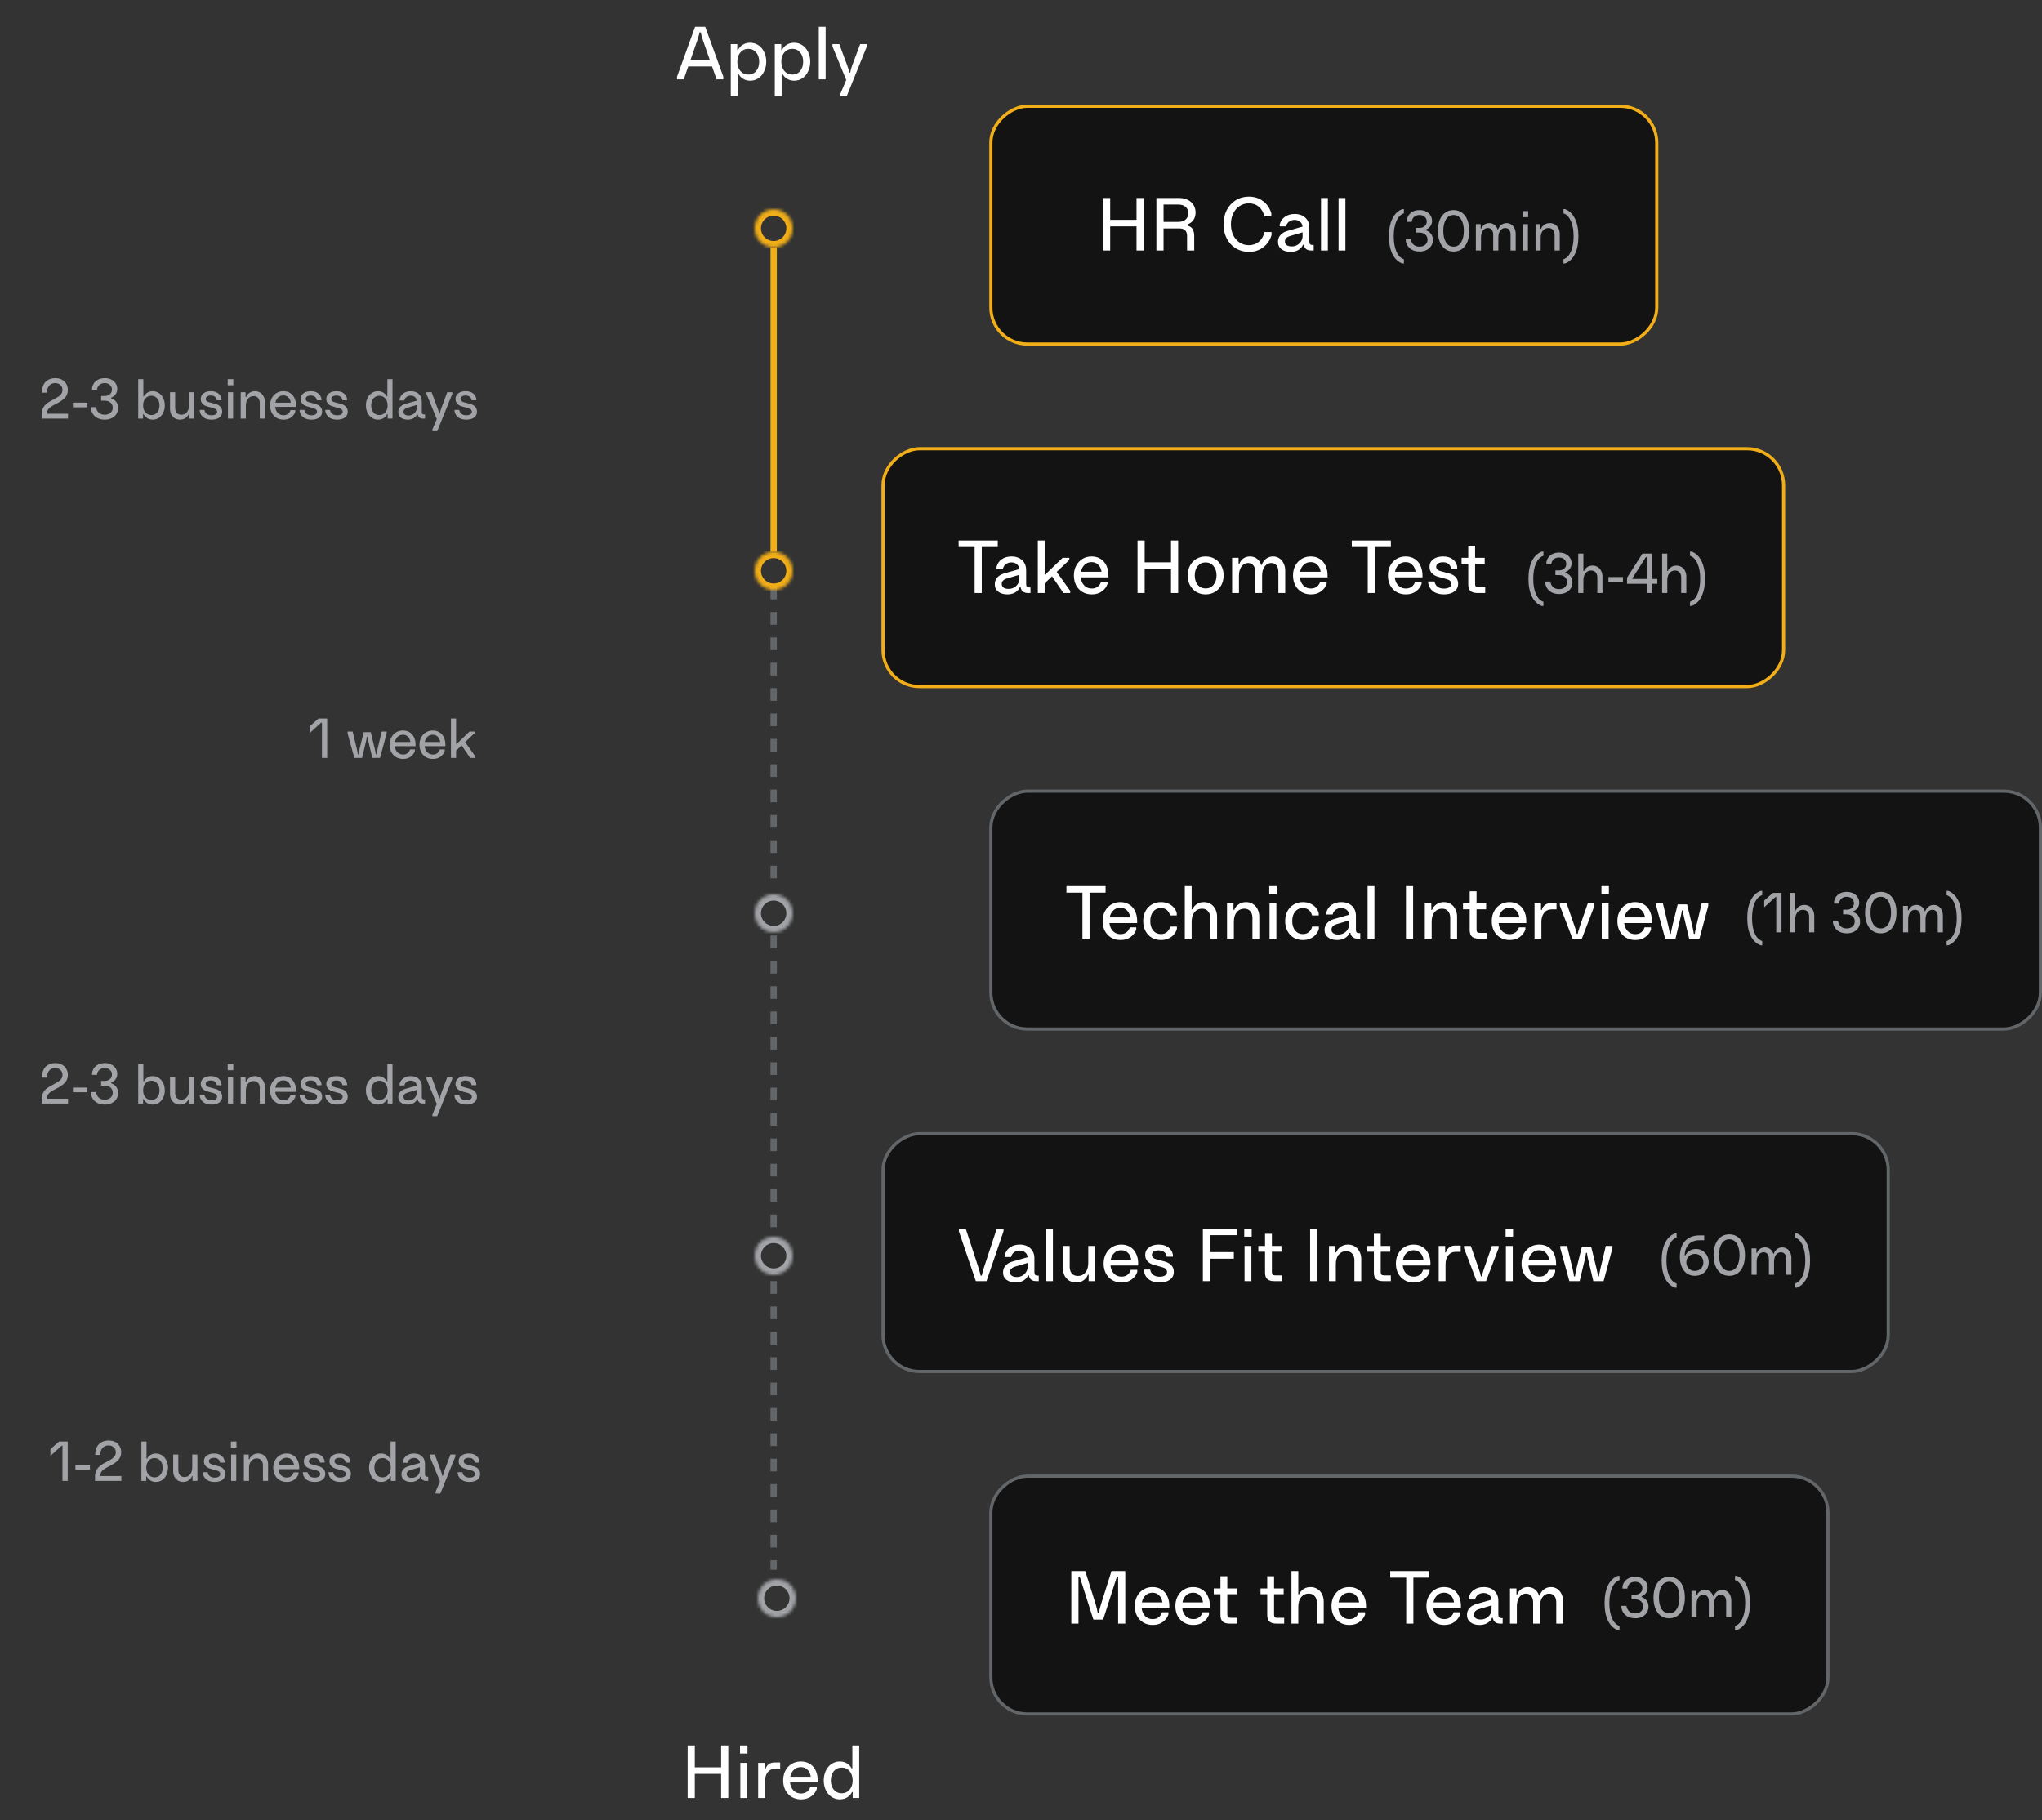 <svg width="644" height="574" viewBox="0 0 644 574" fill="none" xmlns="http://www.w3.org/2000/svg">
<rect x="0" y="0" width="644" height="574" fill="#333333" stroke="none"/>
<line x1="244" y1="295" x2="244" y2="387" stroke="#636669" stroke-width="2" stroke-dasharray="4 4"/>
<line x1="244" y1="404" x2="244" y2="495" stroke="#636669" stroke-width="2" stroke-dasharray="4 4"/>
<line x1="244" y1="185" x2="244" y2="277" stroke="#636669" stroke-width="2" stroke-dasharray="4 4"/>
<mask id="path-4-inside-1_3012_10430" fill="white">
<path d="M244 186C247.314 186 250 183.314 250 180C250 176.686 247.314 174 244 174C240.686 174 238 176.686 238 180C238 183.314 240.686 186 244 186Z"/>
</mask>
<path d="M244 188C248.418 188 252 184.418 252 180H248C248 182.209 246.209 184 244 184V188ZM252 180C252 175.582 248.418 172 244 172V176C246.209 176 248 177.791 248 180H252ZM244 172C239.582 172 236 175.582 236 180H240C240 177.791 241.791 176 244 176V172ZM236 180C236 184.418 239.582 188 244 188V184C241.791 184 240 182.209 240 180H236Z" fill="#f1ae18" mask="url(#path-4-inside-1_3012_10430)"/>
<mask id="path-6-inside-2_3012_10430" fill="white">
<path d="M244 294C247.314 294 250 291.314 250 288C250 284.686 247.314 282 244 282C240.686 282 238 284.686 238 288C238 291.314 240.686 294 244 294Z"/>
</mask>
<path d="M244 296C248.418 296 252 292.418 252 288H248C248 290.209 246.209 292 244 292V296ZM252 288C252 283.582 248.418 280 244 280V284C246.209 284 248 285.791 248 288H252ZM244 280C239.582 280 236 283.582 236 288H240C240 285.791 241.791 284 244 284V280ZM236 288C236 292.418 239.582 296 244 296V292C241.791 292 240 290.209 240 288H236Z" fill="#A1A3A7" mask="url(#path-6-inside-2_3012_10430)"/>
<path d="M219.216 8.44H222.408L228.12 24.16V25H225.984L224.568 20.944H217.056L215.64 25H213.528V24.16L219.216 8.44ZM217.776 18.88H223.848L221.736 12.808C221.432 11.912 221.184 11.04 220.992 10.192H220.632C220.44 11.04 220.192 11.912 219.888 12.808L217.776 18.88ZM236.596 25.432C235.716 25.432 234.956 25.224 234.316 24.808C233.676 24.392 233.196 23.872 232.876 23.248H232.636V30.304H230.476V13.912H232.516V15.784H232.756C233.044 15.144 233.524 14.6 234.196 14.152C234.868 13.704 235.66 13.48 236.572 13.48C237.548 13.48 238.42 13.744 239.188 14.272C239.956 14.784 240.556 15.496 240.988 16.408C241.436 17.32 241.66 18.336 241.66 19.456C241.66 20.576 241.436 21.592 240.988 22.504C240.556 23.416 239.956 24.136 239.188 24.664C238.42 25.176 237.556 25.432 236.596 25.432ZM235.996 23.512C237.02 23.512 237.844 23.144 238.468 22.408C239.108 21.656 239.428 20.672 239.428 19.456C239.428 18.24 239.108 17.264 238.468 16.528C237.844 15.776 237.02 15.4 235.996 15.4C234.988 15.4 234.156 15.776 233.5 16.528C232.86 17.28 232.54 18.256 232.54 19.456C232.54 20.656 232.86 21.632 233.5 22.384C234.156 23.136 234.988 23.512 235.996 23.512ZM250.473 25.432C249.593 25.432 248.833 25.224 248.193 24.808C247.553 24.392 247.073 23.872 246.753 23.248H246.513V30.304H244.353V13.912H246.393V15.784H246.633C246.921 15.144 247.401 14.6 248.073 14.152C248.745 13.704 249.537 13.48 250.449 13.48C251.425 13.48 252.297 13.744 253.065 14.272C253.833 14.784 254.433 15.496 254.865 16.408C255.313 17.32 255.537 18.336 255.537 19.456C255.537 20.576 255.313 21.592 254.865 22.504C254.433 23.416 253.833 24.136 253.065 24.664C252.297 25.176 251.433 25.432 250.473 25.432ZM249.873 23.512C250.897 23.512 251.721 23.144 252.345 22.408C252.985 21.656 253.305 20.672 253.305 19.456C253.305 18.24 252.985 17.264 252.345 16.528C251.721 15.776 250.897 15.4 249.873 15.4C248.865 15.4 248.033 15.776 247.377 16.528C246.737 17.28 246.417 18.256 246.417 19.456C246.417 20.656 246.737 21.632 247.377 22.384C248.033 23.136 248.865 23.512 249.873 23.512ZM258.231 25V8.44H260.391V25H258.231ZM271.276 13.912H273.388V14.632L267.052 30.304H265.036V29.584L266.884 25.216L262.54 14.632V13.912H264.7L267.172 20.56C267.524 21.504 267.748 22.28 267.844 22.888H268.132C268.292 22.088 268.516 21.304 268.804 20.536L271.276 13.912Z" fill="white"/>
<path d="M216.872 567H219.128V559.392H227.432V567H229.688V550.44H227.432V557.328H219.128V550.44H216.872V567ZM233.39 552.984H235.742V550.44H233.39V552.984ZM233.486 567H235.646V555.912H233.486V567ZM239.111 567H241.271V561.696C241.271 559.416 242.423 557.76 244.535 557.76H246.047V555.792H244.319C242.567 555.792 241.703 556.824 241.391 557.952H241.151V555.912H239.111V567ZM257.892 561.456C257.892 557.976 255.924 555.48 252.588 555.48C249.324 555.48 246.996 557.952 246.996 561.456C246.996 564.936 249.276 567.432 252.636 567.432C255.468 567.432 257.1 565.704 257.604 564.12V563.424H255.564C255.228 564.72 254.124 565.584 252.636 565.584C250.692 565.584 249.372 564.168 249.156 562.08H257.892V561.456ZM252.564 557.256C254.34 557.256 255.444 558.48 255.708 560.304H249.228C249.588 558.456 250.836 557.256 252.564 557.256ZM264.859 555.48C261.931 555.48 259.795 558.048 259.795 561.456C259.795 564.864 261.931 567.432 264.883 567.432C266.851 567.432 268.171 566.28 268.699 565.128H268.939V567H270.979V550.44H268.819V557.664H268.579C268.003 556.512 266.731 555.48 264.859 555.48ZM265.459 557.4C267.475 557.4 268.915 559.032 268.915 561.456C268.915 563.88 267.475 565.512 265.459 565.512C263.419 565.512 262.027 563.88 262.027 561.456C262.027 559.032 263.419 557.4 265.459 557.4Z" fill="white"/>
<mask id="path-10-inside-3_3012_10430" fill="white">
<path d="M244 402C247.314 402 250 399.314 250 396C250 392.686 247.314 390 244 390C240.686 390 238 392.686 238 396C238 399.314 240.686 402 244 402Z"/>
</mask>
<path d="M244 404C248.418 404 252 400.418 252 396H248C248 398.209 246.209 400 244 400V404ZM252 396C252 391.582 248.418 388 244 388V392C246.209 392 248 393.791 248 396H252ZM244 388C239.582 388 236 391.582 236 396H240C240 393.791 241.791 392 244 392V388ZM236 396C236 400.418 239.582 404 244 404V400C241.791 400 240 398.209 240 396H236Z" fill="#A1A3A7" mask="url(#path-10-inside-3_3012_10430)"/>
<mask id="path-12-inside-4_3012_10430" fill="white">
<path d="M245 510C248.314 510 251 507.314 251 504C251 500.686 248.314 498 245 498C241.686 498 239 500.686 239 504C239 507.314 241.686 510 245 510Z"/>
</mask>
<path d="M245 512C249.418 512 253 508.418 253 504H249C249 506.209 247.209 508 245 508V512ZM253 504C253 499.582 249.418 496 245 496V500C247.209 500 249 501.791 249 504H253ZM245 496C240.582 496 237 499.582 237 504H241C241 501.791 242.791 500 245 500V496ZM237 504C237 508.418 240.582 512 245 512V508C242.791 508 241 506.209 241 504H237Z" fill="#A1A3A7" mask="url(#path-12-inside-4_3012_10430)"/>
<mask id="path-14-inside-5_3012_10430" fill="white">
<path d="M244 78C247.314 78 250 75.314 250 72C250 68.686 247.314 66 244 66C240.686 66 238 68.686 238 72C238 75.314 240.686 78 244 78Z"/>
</mask>
<path d="M244 80C248.418 80 252 76.418 252 72H248C248 74.209 246.209 76 244 76V80ZM252 72C252 67.582 248.418 64 244 64V68C246.209 68 248 69.791 248 72H252ZM244 64C239.582 64 236 67.582 236 72H240C240 69.791 241.791 68 244 68V64ZM236 72C236 76.418 239.582 80 244 80V76C241.791 76 240 74.209 240 72H236Z" fill="#f1ae18" mask="url(#path-14-inside-5_3012_10430)"/>
<line x1="244" y1="78" x2="244" y2="174" stroke="#f1ae18" stroke-width="2"/>
<rect x="576.5" y="465.5" width="75" height="264" rx="11.5" transform="rotate(90 576.5 465.5)" fill="#121312" stroke="#636669"/>
<path d="M337.872 495.44H342.264L345.552 505.88C345.808 506.68 346.024 507.608 346.2 508.664H346.56C346.72 507.736 346.944 506.808 347.232 505.88L350.544 495.44H354.888V512H352.632V497.192H352.248L347.904 510.728H344.832L340.512 497.192H340.128V512H337.872V495.44ZM368.785 507.08H360.049C360.161 508.136 360.529 508.984 361.153 509.624C361.777 510.264 362.569 510.584 363.529 510.584C364.265 510.584 364.889 510.392 365.401 510.008C365.929 509.608 366.281 509.08 366.457 508.424H368.497V509.12C368.209 510.016 367.633 510.792 366.769 511.448C365.921 512.104 364.841 512.432 363.529 512.432C362.425 512.432 361.441 512.176 360.577 511.664C359.729 511.152 359.065 510.448 358.585 509.552C358.121 508.64 357.889 507.608 357.889 506.456C357.889 505.304 358.129 504.28 358.609 503.384C359.089 502.472 359.753 501.76 360.601 501.248C361.449 500.736 362.409 500.48 363.481 500.48C364.569 500.48 365.513 500.736 366.313 501.248C367.113 501.744 367.721 502.448 368.137 503.36C368.569 504.256 368.785 505.288 368.785 506.456V507.08ZM363.457 502.256C362.593 502.256 361.865 502.536 361.273 503.096C360.681 503.64 360.297 504.376 360.121 505.304H366.601C366.473 504.376 366.129 503.64 365.569 503.096C365.025 502.536 364.321 502.256 363.457 502.256ZM381.584 507.08H372.848C372.96 508.136 373.328 508.984 373.952 509.624C374.576 510.264 375.368 510.584 376.328 510.584C377.064 510.584 377.688 510.392 378.2 510.008C378.728 509.608 379.08 509.08 379.256 508.424H381.296V509.12C381.008 510.016 380.432 510.792 379.568 511.448C378.72 512.104 377.64 512.432 376.328 512.432C375.224 512.432 374.24 512.176 373.376 511.664C372.528 511.152 371.864 510.448 371.384 509.552C370.92 508.64 370.688 507.608 370.688 506.456C370.688 505.304 370.928 504.28 371.408 503.384C371.888 502.472 372.552 501.76 373.4 501.248C374.248 500.736 375.208 500.48 376.28 500.48C377.368 500.48 378.312 500.736 379.112 501.248C379.912 501.744 380.52 502.448 380.936 503.36C381.368 504.256 381.584 505.288 381.584 506.456V507.08ZM376.256 502.256C375.392 502.256 374.664 502.536 374.072 503.096C373.48 503.64 373.096 504.376 372.92 505.304H379.4C379.272 504.376 378.928 503.64 378.368 503.096C377.824 502.536 377.12 502.256 376.256 502.256ZM390.258 510.176V512H387.81C386.818 512 386.082 511.784 385.602 511.352C385.138 510.92 384.906 510.232 384.906 509.288V502.736H382.794V500.912H384.906V497.072H387.066V500.912H390.09V502.736H387.066V509.168C387.066 509.536 387.146 509.8 387.306 509.96C387.482 510.104 387.77 510.176 388.17 510.176H390.258ZM405.005 510.176V512H402.557C401.565 512 400.829 511.784 400.349 511.352C399.885 510.92 399.653 510.232 399.653 509.288V502.736H397.541V500.912H399.653V497.072H401.813V500.912H404.837V502.736H401.813V509.168C401.813 509.536 401.893 509.8 402.053 509.96C402.229 510.104 402.517 510.176 402.917 510.176H405.005ZM407.299 495.44H409.459V502.76H409.699C409.987 502.104 410.443 501.56 411.067 501.128C411.691 500.696 412.435 500.48 413.299 500.48C414.099 500.48 414.811 500.672 415.435 501.056C416.075 501.44 416.571 501.984 416.923 502.688C417.291 503.376 417.475 504.168 417.475 505.064V512H415.315V505.472C415.315 504.56 415.083 503.848 414.619 503.336C414.171 502.808 413.539 502.544 412.723 502.544C411.763 502.544 410.979 502.912 410.371 503.648C409.763 504.368 409.459 505.368 409.459 506.648V512H407.299V495.44ZM430.814 507.08H422.078C422.19 508.136 422.558 508.984 423.182 509.624C423.806 510.264 424.598 510.584 425.558 510.584C426.294 510.584 426.918 510.392 427.43 510.008C427.958 509.608 428.31 509.08 428.486 508.424H430.526V509.12C430.238 510.016 429.662 510.792 428.798 511.448C427.95 512.104 426.87 512.432 425.558 512.432C424.454 512.432 423.47 512.176 422.606 511.664C421.758 511.152 421.094 510.448 420.614 509.552C420.15 508.64 419.918 507.608 419.918 506.456C419.918 505.304 420.158 504.28 420.638 503.384C421.118 502.472 421.782 501.76 422.63 501.248C423.478 500.736 424.438 500.48 425.51 500.48C426.598 500.48 427.542 500.736 428.342 501.248C429.142 501.744 429.75 502.448 430.166 503.36C430.598 504.256 430.814 505.288 430.814 506.456V507.08ZM425.486 502.256C424.622 502.256 423.894 502.536 423.302 503.096C422.71 503.64 422.326 504.376 422.15 505.304H428.63C428.502 504.376 428.158 503.64 427.598 503.096C427.054 502.536 426.35 502.256 425.486 502.256ZM438.449 495.44H450.785V497.504H445.745V512H443.489V497.504H438.449V495.44ZM460.75 507.08H452.014C452.126 508.136 452.494 508.984 453.118 509.624C453.742 510.264 454.534 510.584 455.494 510.584C456.23 510.584 456.854 510.392 457.366 510.008C457.894 509.608 458.246 509.08 458.422 508.424H460.462V509.12C460.174 510.016 459.598 510.792 458.734 511.448C457.886 512.104 456.806 512.432 455.494 512.432C454.39 512.432 453.406 512.176 452.542 511.664C451.694 511.152 451.03 510.448 450.55 509.552C450.086 508.64 449.854 507.608 449.854 506.456C449.854 505.304 450.094 504.28 450.574 503.384C451.054 502.472 451.718 501.76 452.566 501.248C453.414 500.736 454.374 500.48 455.446 500.48C456.534 500.48 457.478 500.736 458.278 501.248C459.078 501.744 459.686 502.448 460.102 503.36C460.534 504.256 460.75 505.288 460.75 506.456V507.08ZM455.422 502.256C454.558 502.256 453.83 502.536 453.238 503.096C452.646 503.64 452.262 504.376 452.086 505.304H458.566C458.438 504.376 458.094 503.64 457.534 503.096C456.99 502.536 456.286 502.256 455.422 502.256ZM473.909 510.248V512H473.141C471.781 512 470.997 511.392 470.789 510.176H470.549C470.277 510.848 469.797 511.392 469.109 511.808C468.421 512.224 467.581 512.432 466.589 512.432C465.453 512.432 464.509 512.152 463.757 511.592C463.021 511.032 462.653 510.248 462.653 509.24C462.653 508.408 462.909 507.704 463.421 507.128C463.933 506.536 464.661 506.104 465.605 505.832L470.405 504.464C470.357 503.824 470.093 503.312 469.613 502.928C469.149 502.544 468.573 502.352 467.885 502.352C467.245 502.352 466.677 502.528 466.181 502.88C465.685 503.216 465.357 503.72 465.197 504.392H463.205V503.768C463.461 502.744 464.005 501.944 464.837 501.368C465.685 500.776 466.709 500.48 467.909 500.48C469.333 500.48 470.461 500.88 471.293 501.68C472.125 502.464 472.541 503.504 472.541 504.8V509.144C472.541 509.528 472.613 509.808 472.757 509.984C472.901 510.16 473.141 510.248 473.477 510.248H473.909ZM466.973 510.704C467.645 510.704 468.237 510.552 468.749 510.248C469.277 509.944 469.685 509.544 469.973 509.048C470.261 508.552 470.405 508.024 470.405 507.464V506.264L466.565 507.392C465.413 507.728 464.837 508.312 464.837 509.144C464.837 509.64 465.029 510.024 465.413 510.296C465.797 510.568 466.317 510.704 466.973 510.704ZM476.219 500.912H478.259V502.784H478.499C478.771 502.08 479.195 501.52 479.771 501.104C480.363 500.688 481.059 500.48 481.859 500.48C482.675 500.48 483.395 500.712 484.019 501.176C484.643 501.64 485.099 502.304 485.387 503.168H485.531C485.867 502.288 486.347 501.624 486.971 501.176C487.611 500.712 488.331 500.48 489.131 500.48C489.867 500.48 490.523 500.672 491.099 501.056C491.691 501.44 492.147 501.976 492.467 502.664C492.803 503.336 492.971 504.112 492.971 504.992V512H490.811V505.376C490.811 504.48 490.611 503.784 490.211 503.288C489.811 502.792 489.259 502.544 488.555 502.544C487.723 502.544 487.035 502.904 486.491 503.624C485.947 504.328 485.675 505.32 485.675 506.6V512H483.515V505.376C483.515 504.48 483.315 503.784 482.915 503.288C482.515 502.792 481.963 502.544 481.259 502.544C480.427 502.544 479.739 502.904 479.195 503.624C478.651 504.328 478.379 505.32 478.379 506.6V512H476.219V500.912Z" fill="white"/>
<path d="M506.044 505.518C506.044 501 507.556 497.976 510.238 496.95H510.76V498.282C508.78 498.93 507.556 501.594 507.556 505.518C507.556 509.442 508.78 512.106 510.76 512.754V514.086H510.238C507.556 513.06 506.044 510.036 506.044 505.518ZM511.355 507.066C511.787 509.19 513.479 510.324 515.675 510.324C518.321 510.324 519.905 508.686 519.905 506.67C519.905 505.122 519.005 504.042 517.727 503.628V503.376C518.789 502.998 519.635 502.026 519.635 500.64C519.635 498.894 518.231 497.256 515.693 497.256C513.443 497.256 512.021 498.516 511.697 500.28V500.964H513.227C513.389 499.524 514.433 498.804 515.675 498.804C517.025 498.804 517.961 499.632 517.961 500.838C517.961 502.062 517.007 502.872 515.657 502.872H514.541V504.348H515.639C517.367 504.348 518.213 505.392 518.213 506.562C518.213 507.786 517.295 508.776 515.675 508.776C514.325 508.776 513.245 508.11 512.921 506.382H511.355V507.066ZM526.424 497.256C523.292 497.256 521.474 499.902 521.474 503.79C521.474 507.678 523.292 510.324 526.424 510.324C529.556 510.324 531.374 507.714 531.374 503.79C531.374 499.902 529.556 497.256 526.424 497.256ZM526.424 498.804C528.494 498.804 529.664 500.838 529.664 503.79C529.664 506.742 528.494 508.776 526.424 508.776C524.354 508.776 523.184 506.742 523.184 503.79C523.184 500.838 524.354 498.804 526.424 498.804ZM533.451 510H535.071V505.95C535.071 503.97 536.025 502.908 537.231 502.908C538.275 502.908 538.923 503.664 538.923 505.032V510H540.543V505.95C540.543 503.97 541.497 502.908 542.703 502.908C543.747 502.908 544.395 503.664 544.395 505.032V510H546.015V504.744C546.015 502.746 544.827 501.36 543.135 501.36C541.983 501.36 540.957 502.008 540.435 503.376H540.327C539.895 502.062 538.887 501.36 537.681 501.36C536.439 501.36 535.557 502.08 535.161 503.088H534.981V501.684H533.451V510ZM551.908 505.518C551.908 510.036 550.396 513.06 547.714 514.086H547.192V512.754C549.172 512.106 550.396 509.442 550.396 505.518C550.396 501.594 549.172 498.93 547.192 498.282V496.95H547.714C550.396 497.976 551.908 501 551.908 505.518Z" fill="#A1A3A7"/>
<rect x="595.5" y="357.5" width="75" height="317" rx="11.5" transform="rotate(90 595.5 357.5)" fill="#121312" stroke="#636669"/>
<path d="M302.408 387.44H304.568L308.552 399.632C308.904 400.736 309.144 401.608 309.272 402.248H309.632C309.76 401.608 310 400.736 310.352 399.632L314.36 387.44H316.496V388.28L311.12 404H307.76L302.408 388.28V387.44ZM327.599 402.248V404H326.831C325.471 404 324.687 403.392 324.479 402.176H324.239C323.967 402.848 323.487 403.392 322.799 403.808C322.111 404.224 321.271 404.432 320.279 404.432C319.143 404.432 318.199 404.152 317.447 403.592C316.711 403.032 316.343 402.248 316.343 401.24C316.343 400.408 316.599 399.704 317.111 399.128C317.623 398.536 318.351 398.104 319.295 397.832L324.095 396.464C324.047 395.824 323.783 395.312 323.303 394.928C322.839 394.544 322.263 394.352 321.575 394.352C320.935 394.352 320.367 394.528 319.871 394.88C319.375 395.216 319.047 395.72 318.887 396.392H316.895V395.768C317.151 394.744 317.695 393.944 318.527 393.368C319.375 392.776 320.399 392.48 321.599 392.48C323.023 392.48 324.151 392.88 324.983 393.68C325.815 394.464 326.231 395.504 326.231 396.8V401.144C326.231 401.528 326.303 401.808 326.447 401.984C326.591 402.16 326.831 402.248 327.167 402.248H327.599ZM320.663 402.704C321.335 402.704 321.927 402.552 322.439 402.248C322.967 401.944 323.375 401.544 323.663 401.048C323.951 400.552 324.095 400.024 324.095 399.464V398.264L320.255 399.392C319.103 399.728 318.527 400.312 318.527 401.144C318.527 401.64 318.719 402.024 319.103 402.296C319.487 402.568 320.007 402.704 320.663 402.704ZM329.908 404V387.44H332.068V404H329.908ZM345.377 404H343.337V401.984H343.097C342.825 402.704 342.361 403.296 341.705 403.76C341.049 404.208 340.273 404.432 339.377 404.432C338.577 404.432 337.857 404.24 337.217 403.856C336.593 403.472 336.097 402.936 335.729 402.248C335.377 401.544 335.201 400.744 335.201 399.848V392.912H337.361V399.44C337.361 400.352 337.585 401.072 338.033 401.6C338.497 402.112 339.137 402.368 339.953 402.368C340.913 402.368 341.697 402.008 342.305 401.288C342.913 400.552 343.217 399.544 343.217 398.264V392.912H345.377V404ZM358.956 399.08H350.22C350.332 400.136 350.7 400.984 351.324 401.624C351.948 402.264 352.74 402.584 353.7 402.584C354.436 402.584 355.06 402.392 355.572 402.008C356.1 401.608 356.452 401.08 356.628 400.424H358.668V401.12C358.38 402.016 357.804 402.792 356.94 403.448C356.092 404.104 355.012 404.432 353.7 404.432C352.596 404.432 351.612 404.176 350.748 403.664C349.9 403.152 349.236 402.448 348.756 401.552C348.292 400.64 348.06 399.608 348.06 398.456C348.06 397.304 348.3 396.28 348.78 395.384C349.26 394.472 349.924 393.76 350.772 393.248C351.62 392.736 352.58 392.48 353.652 392.48C354.74 392.48 355.684 392.736 356.484 393.248C357.284 393.744 357.892 394.448 358.308 395.36C358.74 396.256 358.956 397.288 358.956 398.456V399.08ZM353.628 394.256C352.764 394.256 352.036 394.536 351.444 395.096C350.852 395.64 350.468 396.376 350.292 397.304H356.772C356.644 396.376 356.3 395.64 355.74 395.096C355.196 394.536 354.492 394.256 353.628 394.256ZM365.419 392.48C366.683 392.48 367.699 392.768 368.467 393.344C369.235 393.904 369.715 394.672 369.907 395.648V396.296H367.963C367.867 395.672 367.603 395.184 367.171 394.832C366.755 394.48 366.171 394.304 365.419 394.304C364.763 394.304 364.243 394.432 363.859 394.688C363.475 394.944 363.283 395.288 363.283 395.72C363.283 396.072 363.403 396.368 363.643 396.608C363.899 396.832 364.243 397 364.675 397.112L367.267 397.808C368.195 398.048 368.915 398.448 369.427 399.008C369.939 399.568 370.195 400.256 370.195 401.072C370.195 402.128 369.787 402.952 368.971 403.544C368.155 404.136 367.075 404.432 365.731 404.432C364.387 404.432 363.283 404.136 362.419 403.544C361.571 402.936 361.019 402.088 360.763 401V400.352H362.731C362.891 401.12 363.227 401.688 363.739 402.056C364.267 402.424 364.931 402.608 365.731 402.608C366.451 402.608 367.019 402.472 367.435 402.2C367.851 401.928 368.059 401.56 368.059 401.096C368.059 400.392 367.555 399.896 366.547 399.608L363.907 398.888C363.091 398.664 362.427 398.288 361.915 397.76C361.419 397.216 361.171 396.544 361.171 395.744C361.171 394.752 361.563 393.96 362.347 393.368C363.147 392.776 364.171 392.48 365.419 392.48ZM379.356 404V387.44H390.156V389.504H381.612V394.856H389.124V396.92H381.612V404H379.356ZM392.405 389.984V387.44H394.757V389.984H392.405ZM392.501 404V392.912H394.661V404H392.501ZM404.318 402.176V404H401.87C400.878 404 400.142 403.784 399.662 403.352C399.198 402.92 398.966 402.232 398.966 401.288V394.736H396.854V392.912H398.966V389.072H401.126V392.912H404.15V394.736H401.126V401.168C401.126 401.536 401.206 401.8 401.366 401.96C401.542 402.104 401.83 402.176 402.23 402.176H404.318ZM413.185 404V387.44H415.441V404H413.185ZM419.133 392.912H421.173V394.928H421.413C421.685 394.208 422.149 393.624 422.805 393.176C423.461 392.712 424.237 392.48 425.133 392.48C425.933 392.48 426.645 392.672 427.269 393.056C427.909 393.44 428.405 393.984 428.757 394.688C429.125 395.376 429.309 396.168 429.309 397.064V404H427.149V397.472C427.149 396.56 426.917 395.848 426.453 395.336C426.005 394.808 425.373 394.544 424.557 394.544C423.597 394.544 422.813 394.912 422.205 395.648C421.597 396.368 421.293 397.368 421.293 398.648V404H419.133V392.912ZM438.64 402.176V404H436.192C435.2 404 434.464 403.784 433.984 403.352C433.52 402.92 433.288 402.232 433.288 401.288V394.736H431.176V392.912H433.288V389.072H435.448V392.912H438.472V394.736H435.448V401.168C435.448 401.536 435.528 401.8 435.688 401.96C435.864 402.104 436.152 402.176 436.552 402.176H438.64ZM451.134 399.08H442.398C442.51 400.136 442.878 400.984 443.502 401.624C444.126 402.264 444.918 402.584 445.878 402.584C446.614 402.584 447.238 402.392 447.75 402.008C448.278 401.608 448.63 401.08 448.806 400.424H450.846V401.12C450.558 402.016 449.982 402.792 449.118 403.448C448.27 404.104 447.19 404.432 445.878 404.432C444.774 404.432 443.79 404.176 442.926 403.664C442.078 403.152 441.414 402.448 440.934 401.552C440.47 400.64 440.238 399.608 440.238 398.456C440.238 397.304 440.478 396.28 440.958 395.384C441.438 394.472 442.102 393.76 442.95 393.248C443.798 392.736 444.758 392.48 445.83 392.48C446.918 392.48 447.862 392.736 448.662 393.248C449.462 393.744 450.07 394.448 450.486 395.36C450.918 396.256 451.134 397.288 451.134 398.456V399.08ZM445.806 394.256C444.942 394.256 444.214 394.536 443.622 395.096C443.03 395.64 442.646 396.376 442.47 397.304H448.95C448.822 396.376 448.478 395.64 447.918 395.096C447.374 394.536 446.67 394.256 445.806 394.256ZM453.733 392.912H455.773V394.952H456.013C456.189 394.328 456.517 393.816 456.997 393.416C457.477 393 458.125 392.792 458.941 392.792H460.669V394.76H459.157C458.133 394.76 457.333 395.128 456.757 395.864C456.181 396.584 455.893 397.528 455.893 398.696V404H453.733V392.912ZM461.723 392.912H463.859L466.379 400.136C466.683 401 466.907 401.784 467.051 402.488H467.339C467.435 401.96 467.659 401.176 468.011 400.136L470.507 392.912H472.619V393.632L468.659 404H465.707L461.723 393.632V392.912ZM474.831 389.984V387.44H477.183V389.984H474.831ZM474.927 404V392.912H477.087V404H474.927ZM490.752 399.08H482.016C482.128 400.136 482.496 400.984 483.12 401.624C483.744 402.264 484.536 402.584 485.496 402.584C486.232 402.584 486.856 402.392 487.368 402.008C487.896 401.608 488.248 401.08 488.424 400.424H490.464V401.12C490.176 402.016 489.6 402.792 488.736 403.448C487.888 404.104 486.808 404.432 485.496 404.432C484.392 404.432 483.408 404.176 482.544 403.664C481.696 403.152 481.032 402.448 480.552 401.552C480.088 400.64 479.856 399.608 479.856 398.456C479.856 397.304 480.096 396.28 480.576 395.384C481.056 394.472 481.72 393.76 482.568 393.248C483.416 392.736 484.376 392.48 485.448 392.48C486.536 392.48 487.48 392.736 488.28 393.248C489.08 393.744 489.688 394.448 490.104 395.36C490.536 396.256 490.752 397.288 490.752 398.456V399.08ZM485.424 394.256C484.56 394.256 483.832 394.536 483.24 395.096C482.648 395.64 482.264 396.376 482.088 397.304H488.568C488.44 396.376 488.096 395.64 487.536 395.096C486.992 394.536 486.288 394.256 485.424 394.256ZM492.085 392.912H494.221L495.925 399.992C496.181 401.032 496.341 401.864 496.405 402.488H496.717C496.781 401.88 496.941 401.04 497.197 399.968L498.877 393.2H501.829L503.485 399.968C503.741 401.04 503.901 401.88 503.965 402.488H504.277C504.325 401.992 504.485 401.16 504.757 399.992L506.437 392.912H508.525V393.632L505.741 404H502.501L500.965 397.592C500.709 396.552 500.549 395.72 500.485 395.096H500.197C500.133 395.72 499.973 396.552 499.717 397.592L498.181 404H494.941L492.085 393.632V392.912Z" fill="white"/>
<path d="M524.044 397.518C524.044 393 525.556 389.976 528.238 388.95H528.76V390.282C526.78 390.93 525.556 393.594 525.556 397.518C525.556 401.442 526.78 404.106 528.76 404.754V406.086H528.238C525.556 405.06 524.044 402.036 524.044 397.518ZM534.881 393.864C533.351 393.864 532.091 394.674 531.551 395.862H531.299C531.407 393.036 532.991 391.11 535.997 391.11H537.473V389.58H536.033C531.803 389.58 529.787 392.37 529.787 396.33C529.787 397.392 529.949 398.382 530.273 399.246C530.975 401.1 532.397 402.324 534.521 402.324C537.185 402.324 538.895 400.38 538.895 398.04C538.895 395.736 537.203 393.864 534.881 393.864ZM534.575 395.412C536.051 395.412 537.203 396.51 537.203 398.094C537.203 399.678 536.069 400.776 534.521 400.776C532.991 400.776 531.839 399.642 531.839 398.094C531.839 396.51 532.991 395.412 534.575 395.412ZM545.373 389.256C542.241 389.256 540.423 391.902 540.423 395.79C540.423 399.678 542.241 402.324 545.373 402.324C548.505 402.324 550.323 399.714 550.323 395.79C550.323 391.902 548.505 389.256 545.373 389.256ZM545.373 390.804C547.443 390.804 548.613 392.838 548.613 395.79C548.613 398.742 547.443 400.776 545.373 400.776C543.303 400.776 542.133 398.742 542.133 395.79C542.133 392.838 543.303 390.804 545.373 390.804ZM552.4 402H554.02V397.95C554.02 395.97 554.974 394.908 556.18 394.908C557.224 394.908 557.872 395.664 557.872 397.032V402H559.492V397.95C559.492 395.97 560.446 394.908 561.652 394.908C562.696 394.908 563.344 395.664 563.344 397.032V402H564.964V396.744C564.964 394.746 563.776 393.36 562.084 393.36C560.932 393.36 559.906 394.008 559.384 395.376H559.276C558.844 394.062 557.836 393.36 556.63 393.36C555.388 393.36 554.506 394.08 554.11 395.088H553.93V393.684H552.4V402ZM570.857 397.518C570.857 402.036 569.345 405.06 566.663 406.086H566.141V404.754C568.121 404.106 569.345 401.442 569.345 397.518C569.345 393.594 568.121 390.93 566.141 390.282V388.95H566.663C569.345 389.976 570.857 393 570.857 397.518Z" fill="#A1A3A7"/>
<rect x="643.5" y="249.5" width="75" height="331" rx="11.5" transform="rotate(90 643.5 249.5)" fill="#121312" stroke="#636669"/>
<path d="M336.336 279.44H348.672V281.504H343.632V296H341.376V281.504H336.336V279.44ZM358.637 291.08H349.901C350.013 292.136 350.381 292.984 351.005 293.624C351.629 294.264 352.421 294.584 353.381 294.584C354.117 294.584 354.741 294.392 355.253 294.008C355.781 293.608 356.133 293.08 356.309 292.424H358.349V293.12C358.061 294.016 357.485 294.792 356.621 295.448C355.773 296.104 354.693 296.432 353.381 296.432C352.277 296.432 351.293 296.176 350.429 295.664C349.581 295.152 348.917 294.448 348.437 293.552C347.973 292.64 347.741 291.608 347.741 290.456C347.741 289.304 347.981 288.28 348.461 287.384C348.941 286.472 349.605 285.76 350.453 285.248C351.301 284.736 352.261 284.48 353.333 284.48C354.421 284.48 355.365 284.736 356.165 285.248C356.965 285.744 357.573 286.448 357.989 287.36C358.421 288.256 358.637 289.288 358.637 290.456V291.08ZM353.309 286.256C352.445 286.256 351.717 286.536 351.125 287.096C350.533 287.64 350.149 288.376 349.973 289.304H356.453C356.325 288.376 355.981 287.64 355.421 287.096C354.877 286.536 354.173 286.256 353.309 286.256ZM366.132 284.48C367.044 284.48 367.852 284.648 368.556 284.984C369.276 285.32 369.852 285.76 370.284 286.304C370.716 286.832 370.996 287.384 371.124 287.96V288.68H369.012C368.852 287.992 368.524 287.432 368.028 287C367.532 286.568 366.9 286.352 366.132 286.352C365.124 286.352 364.308 286.728 363.684 287.48C363.076 288.232 362.772 289.224 362.772 290.456C362.772 291.688 363.076 292.68 363.684 293.432C364.308 294.184 365.124 294.56 366.132 294.56C366.9 294.56 367.532 294.344 368.028 293.912C368.54 293.48 368.876 292.904 369.036 292.184H371.172V292.904C371.028 293.496 370.732 294.064 370.284 294.608C369.852 295.152 369.276 295.592 368.556 295.928C367.852 296.264 367.044 296.432 366.132 296.432C365.044 296.432 364.076 296.184 363.228 295.688C362.38 295.176 361.716 294.464 361.236 293.552C360.772 292.64 360.54 291.608 360.54 290.456C360.54 289.304 360.772 288.272 361.236 287.36C361.716 286.448 362.38 285.744 363.228 285.248C364.076 284.736 365.044 284.48 366.132 284.48ZM373.66 279.44H375.82V286.76H376.06C376.348 286.104 376.804 285.56 377.428 285.128C378.052 284.696 378.796 284.48 379.66 284.48C380.46 284.48 381.172 284.672 381.796 285.056C382.436 285.44 382.932 285.984 383.284 286.688C383.652 287.376 383.836 288.168 383.836 289.064V296H381.676V289.472C381.676 288.56 381.444 287.848 380.98 287.336C380.532 286.808 379.9 286.544 379.084 286.544C378.124 286.544 377.34 286.912 376.732 287.648C376.124 288.368 375.82 289.368 375.82 290.648V296H373.66V279.44ZM386.975 284.912H389.015V286.928H389.255C389.527 286.208 389.991 285.624 390.647 285.176C391.303 284.712 392.079 284.48 392.975 284.48C393.775 284.48 394.487 284.672 395.111 285.056C395.751 285.44 396.247 285.984 396.599 286.688C396.967 287.376 397.151 288.168 397.151 289.064V296H394.991V289.472C394.991 288.56 394.759 287.848 394.295 287.336C393.847 286.808 393.215 286.544 392.399 286.544C391.439 286.544 390.655 286.912 390.047 287.648C389.439 288.368 389.135 289.368 389.135 290.648V296H386.975V284.912ZM400.289 281.984V279.44H402.641V281.984H400.289ZM400.385 296V284.912H402.545V296H400.385ZM410.906 284.48C411.818 284.48 412.626 284.648 413.33 284.984C414.05 285.32 414.626 285.76 415.058 286.304C415.49 286.832 415.77 287.384 415.898 287.96V288.68H413.786C413.626 287.992 413.298 287.432 412.802 287C412.306 286.568 411.674 286.352 410.906 286.352C409.898 286.352 409.082 286.728 408.458 287.48C407.85 288.232 407.546 289.224 407.546 290.456C407.546 291.688 407.85 292.68 408.458 293.432C409.082 294.184 409.898 294.56 410.906 294.56C411.674 294.56 412.306 294.344 412.802 293.912C413.314 293.48 413.65 292.904 413.81 292.184H415.946V292.904C415.802 293.496 415.506 294.064 415.058 294.608C414.626 295.152 414.05 295.592 413.33 295.928C412.626 296.264 411.818 296.432 410.906 296.432C409.818 296.432 408.85 296.184 408.002 295.688C407.154 295.176 406.49 294.464 406.01 293.552C405.546 292.64 405.314 291.608 405.314 290.456C405.314 289.304 405.546 288.272 406.01 287.36C406.49 286.448 407.154 285.744 408.002 285.248C408.85 284.736 409.818 284.48 410.906 284.48ZM428.994 294.248V296H428.226C426.866 296 426.082 295.392 425.874 294.176H425.634C425.362 294.848 424.882 295.392 424.194 295.808C423.506 296.224 422.666 296.432 421.674 296.432C420.538 296.432 419.594 296.152 418.842 295.592C418.106 295.032 417.738 294.248 417.738 293.24C417.738 292.408 417.994 291.704 418.506 291.128C419.018 290.536 419.746 290.104 420.69 289.832L425.49 288.464C425.442 287.824 425.178 287.312 424.698 286.928C424.234 286.544 423.658 286.352 422.97 286.352C422.33 286.352 421.762 286.528 421.266 286.88C420.77 287.216 420.442 287.72 420.282 288.392H418.29V287.768C418.546 286.744 419.09 285.944 419.922 285.368C420.77 284.776 421.794 284.48 422.994 284.48C424.418 284.48 425.546 284.88 426.378 285.68C427.21 286.464 427.626 287.504 427.626 288.8V293.144C427.626 293.528 427.698 293.808 427.842 293.984C427.986 294.16 428.226 294.248 428.562 294.248H428.994ZM422.058 294.704C422.73 294.704 423.322 294.552 423.834 294.248C424.362 293.944 424.77 293.544 425.058 293.048C425.346 292.552 425.49 292.024 425.49 291.464V290.264L421.65 291.392C420.498 291.728 419.922 292.312 419.922 293.144C419.922 293.64 420.114 294.024 420.498 294.296C420.882 294.568 421.402 294.704 422.058 294.704ZM431.304 296V279.44H433.464V296H431.304ZM443.409 296V279.44H445.665V296H443.409ZM449.357 284.912H451.397V286.928H451.637C451.909 286.208 452.373 285.624 453.029 285.176C453.685 284.712 454.461 284.48 455.357 284.48C456.157 284.48 456.869 284.672 457.493 285.056C458.133 285.44 458.629 285.984 458.981 286.688C459.349 287.376 459.533 288.168 459.533 289.064V296H457.373V289.472C457.373 288.56 457.141 287.848 456.677 287.336C456.229 286.808 455.597 286.544 454.781 286.544C453.821 286.544 453.037 286.912 452.429 287.648C451.821 288.368 451.517 289.368 451.517 290.648V296H449.357V284.912ZM468.864 294.176V296H466.416C465.424 296 464.688 295.784 464.208 295.352C463.744 294.92 463.512 294.232 463.512 293.288V286.736H461.4V284.912H463.512V281.072H465.672V284.912H468.696V286.736H465.672V293.168C465.672 293.536 465.752 293.8 465.912 293.96C466.088 294.104 466.376 294.176 466.776 294.176H468.864ZM481.359 291.08H472.623C472.735 292.136 473.103 292.984 473.727 293.624C474.351 294.264 475.143 294.584 476.103 294.584C476.839 294.584 477.463 294.392 477.975 294.008C478.503 293.608 478.855 293.08 479.031 292.424H481.071V293.12C480.783 294.016 480.207 294.792 479.343 295.448C478.495 296.104 477.415 296.432 476.103 296.432C474.999 296.432 474.015 296.176 473.151 295.664C472.303 295.152 471.639 294.448 471.159 293.552C470.695 292.64 470.463 291.608 470.463 290.456C470.463 289.304 470.703 288.28 471.183 287.384C471.663 286.472 472.327 285.76 473.175 285.248C474.023 284.736 474.983 284.48 476.055 284.48C477.143 284.48 478.087 284.736 478.887 285.248C479.687 285.744 480.295 286.448 480.711 287.36C481.143 288.256 481.359 289.288 481.359 290.456V291.08ZM476.031 286.256C475.167 286.256 474.439 286.536 473.847 287.096C473.255 287.64 472.871 288.376 472.695 289.304H479.175C479.047 288.376 478.703 287.64 478.143 287.096C477.599 286.536 476.895 286.256 476.031 286.256ZM483.958 284.912H485.998V286.952H486.238C486.414 286.328 486.742 285.816 487.222 285.416C487.702 285 488.35 284.792 489.166 284.792H490.894V286.76H489.382C488.358 286.76 487.558 287.128 486.982 287.864C486.406 288.584 486.118 289.528 486.118 290.696V296H483.958V284.912ZM491.948 284.912H494.084L496.604 292.136C496.908 293 497.132 293.784 497.276 294.488H497.564C497.66 293.96 497.884 293.176 498.236 292.136L500.732 284.912H502.844V285.632L498.884 296H495.932L491.948 285.632V284.912ZM505.056 281.984V279.44H507.408V281.984H505.056ZM505.152 296V284.912H507.312V296H505.152ZM520.977 291.08H512.241C512.353 292.136 512.721 292.984 513.345 293.624C513.969 294.264 514.761 294.584 515.721 294.584C516.457 294.584 517.081 294.392 517.593 294.008C518.121 293.608 518.473 293.08 518.649 292.424H520.689V293.12C520.401 294.016 519.825 294.792 518.961 295.448C518.113 296.104 517.033 296.432 515.721 296.432C514.617 296.432 513.633 296.176 512.769 295.664C511.921 295.152 511.257 294.448 510.777 293.552C510.313 292.64 510.081 291.608 510.081 290.456C510.081 289.304 510.321 288.28 510.801 287.384C511.281 286.472 511.945 285.76 512.793 285.248C513.641 284.736 514.601 284.48 515.673 284.48C516.761 284.48 517.705 284.736 518.505 285.248C519.305 285.744 519.913 286.448 520.329 287.36C520.761 288.256 520.977 289.288 520.977 290.456V291.08ZM515.649 286.256C514.785 286.256 514.057 286.536 513.465 287.096C512.873 287.64 512.489 288.376 512.313 289.304H518.793C518.665 288.376 518.321 287.64 517.761 287.096C517.217 286.536 516.513 286.256 515.649 286.256ZM522.309 284.912H524.445L526.149 291.992C526.405 293.032 526.565 293.864 526.629 294.488H526.941C527.005 293.88 527.165 293.04 527.421 291.968L529.101 285.2H532.053L533.709 291.968C533.965 293.04 534.125 293.88 534.189 294.488H534.501C534.549 293.992 534.709 293.16 534.981 291.992L536.661 284.912H538.749V285.632L535.965 296H532.725L531.189 289.592C530.933 288.552 530.773 287.72 530.709 287.096H530.421C530.357 287.72 530.197 288.552 529.941 289.592L528.405 296H525.165L522.309 285.632V284.912Z" fill="white"/>
<path d="M551.044 289.518C551.044 285 552.556 281.976 555.238 280.95H555.76V282.282C553.78 282.93 552.556 285.594 552.556 289.518C552.556 293.442 553.78 296.106 555.76 296.754V298.086H555.238C552.556 297.06 551.044 294.036 551.044 289.518ZM559.919 282.894H560.189V294H561.845V281.58H559.127L556.391 283.974V286.116L559.919 282.894ZM564.547 294H566.167V289.986C566.167 288.006 567.211 286.908 568.615 286.908C569.839 286.908 570.559 287.736 570.559 289.104V294H572.179V288.798C572.179 286.764 570.865 285.36 569.047 285.36C567.661 285.36 566.743 286.17 566.347 287.07H566.167V281.58H564.547V294ZM578.082 291.066C578.514 293.19 580.206 294.324 582.402 294.324C585.048 294.324 586.632 292.686 586.632 290.67C586.632 289.122 585.732 288.042 584.454 287.628V287.376C585.516 286.998 586.362 286.026 586.362 284.64C586.362 282.894 584.958 281.256 582.42 281.256C580.17 281.256 578.748 282.516 578.424 284.28V284.964H579.954C580.116 283.524 581.16 282.804 582.402 282.804C583.752 282.804 584.688 283.632 584.688 284.838C584.688 286.062 583.734 286.872 582.384 286.872H581.268V288.348H582.366C584.094 288.348 584.94 289.392 584.94 290.562C584.94 291.786 584.022 292.776 582.402 292.776C581.052 292.776 579.972 292.11 579.648 290.382H578.082V291.066ZM593.151 281.256C590.019 281.256 588.201 283.902 588.201 287.79C588.201 291.678 590.019 294.324 593.151 294.324C596.283 294.324 598.101 291.714 598.101 287.79C598.101 283.902 596.283 281.256 593.151 281.256ZM593.151 282.804C595.221 282.804 596.391 284.838 596.391 287.79C596.391 290.742 595.221 292.776 593.151 292.776C591.081 292.776 589.911 290.742 589.911 287.79C589.911 284.838 591.081 282.804 593.151 282.804ZM600.178 294H601.798V289.95C601.798 287.97 602.752 286.908 603.958 286.908C605.002 286.908 605.65 287.664 605.65 289.032V294H607.27V289.95C607.27 287.97 608.224 286.908 609.43 286.908C610.474 286.908 611.122 287.664 611.122 289.032V294H612.742V288.744C612.742 286.746 611.554 285.36 609.862 285.36C608.71 285.36 607.684 286.008 607.162 287.376H607.054C606.622 286.062 605.614 285.36 604.408 285.36C603.166 285.36 602.284 286.08 601.888 287.088H601.708V285.684H600.178V294ZM618.634 289.518C618.634 294.036 617.122 297.06 614.44 298.086H613.918V296.754C615.898 296.106 617.122 293.442 617.122 289.518C617.122 285.594 615.898 282.93 613.918 282.282V280.95H614.44C617.122 281.976 618.634 285 618.634 289.518Z" fill="#A1A3A7"/>
<rect x="562.5" y="141.5" width="75" height="284" rx="11.5" transform="rotate(90 562.5 141.5)" fill="#121312" stroke="#f1ae18"/>
<path d="M302.336 170.44H314.672V172.504H309.632V187H307.376V172.504H302.336V170.44ZM324.997 185.248V187H324.229C322.869 187 322.085 186.392 321.877 185.176H321.637C321.365 185.848 320.885 186.392 320.197 186.808C319.509 187.224 318.669 187.432 317.677 187.432C316.541 187.432 315.597 187.152 314.845 186.592C314.109 186.032 313.741 185.248 313.741 184.24C313.741 183.408 313.997 182.704 314.509 182.128C315.021 181.536 315.749 181.104 316.693 180.832L321.493 179.464C321.445 178.824 321.181 178.312 320.701 177.928C320.237 177.544 319.661 177.352 318.973 177.352C318.333 177.352 317.765 177.528 317.269 177.88C316.773 178.216 316.445 178.72 316.285 179.392H314.293V178.768C314.549 177.744 315.093 176.944 315.925 176.368C316.773 175.776 317.797 175.48 318.997 175.48C320.421 175.48 321.549 175.88 322.381 176.68C323.213 177.464 323.629 178.504 323.629 179.8V184.144C323.629 184.528 323.701 184.808 323.845 184.984C323.989 185.16 324.229 185.248 324.565 185.248H324.997ZM318.061 185.704C318.733 185.704 319.325 185.552 319.837 185.248C320.365 184.944 320.773 184.544 321.061 184.048C321.349 183.552 321.493 183.024 321.493 182.464V181.264L317.653 182.392C316.501 182.728 315.925 183.312 315.925 184.144C315.925 184.64 316.117 185.024 316.501 185.296C316.885 185.568 317.405 185.704 318.061 185.704ZM337.242 176.584L333.258 180.352L337.53 186.328V187H335.394L331.794 181.744L329.466 183.952V187H327.306V170.44H329.466V181.144H329.682L335.13 175.912H337.242V176.584ZM349.579 182.08H340.843C340.955 183.136 341.323 183.984 341.947 184.624C342.571 185.264 343.363 185.584 344.323 185.584C345.059 185.584 345.683 185.392 346.195 185.008C346.723 184.608 347.075 184.08 347.251 183.424H349.291V184.12C349.003 185.016 348.427 185.792 347.563 186.448C346.715 187.104 345.635 187.432 344.323 187.432C343.219 187.432 342.235 187.176 341.371 186.664C340.523 186.152 339.859 185.448 339.379 184.552C338.915 183.64 338.683 182.608 338.683 181.456C338.683 180.304 338.923 179.28 339.403 178.384C339.883 177.472 340.547 176.76 341.395 176.248C342.243 175.736 343.203 175.48 344.275 175.48C345.363 175.48 346.307 175.736 347.107 176.248C347.907 176.744 348.515 177.448 348.931 178.36C349.363 179.256 349.579 180.288 349.579 181.456V182.08ZM344.251 177.256C343.387 177.256 342.659 177.536 342.067 178.096C341.475 178.64 341.091 179.376 340.915 180.304H347.395C347.267 179.376 346.923 178.64 346.363 178.096C345.819 177.536 345.115 177.256 344.251 177.256ZM358.75 187V170.44H361.006V177.328H369.31V170.44H371.566V187H369.31V179.392H361.006V187H358.75ZM380.236 175.48C379.148 175.48 378.172 175.736 377.308 176.248C376.46 176.76 375.788 177.472 375.292 178.384C374.812 179.28 374.572 180.304 374.572 181.456C374.572 182.608 374.812 183.64 375.292 184.552C375.788 185.448 376.46 186.152 377.308 186.664C378.172 187.176 379.148 187.432 380.236 187.432C381.324 187.432 382.292 187.176 383.14 186.664C384.004 186.152 384.676 185.448 385.156 184.552C385.652 183.64 385.9 182.608 385.9 181.456C385.9 180.304 385.652 179.28 385.156 178.384C384.676 177.472 384.004 176.76 383.14 176.248C382.292 175.736 381.324 175.48 380.236 175.48ZM380.236 177.352C381.26 177.352 382.084 177.736 382.708 178.504C383.348 179.256 383.668 180.24 383.668 181.456C383.668 182.672 383.348 183.664 382.708 184.432C382.084 185.184 381.26 185.56 380.236 185.56C379.212 185.56 378.38 185.184 377.74 184.432C377.116 183.664 376.804 182.672 376.804 181.456C376.804 180.24 377.116 179.256 377.74 178.504C378.38 177.736 379.212 177.352 380.236 177.352ZM388.583 175.912H390.623V177.784H390.863C391.135 177.08 391.559 176.52 392.135 176.104C392.727 175.688 393.423 175.48 394.223 175.48C395.039 175.48 395.759 175.712 396.383 176.176C397.007 176.64 397.463 177.304 397.751 178.168H397.895C398.231 177.288 398.711 176.624 399.335 176.176C399.975 175.712 400.695 175.48 401.495 175.48C402.231 175.48 402.887 175.672 403.463 176.056C404.055 176.44 404.511 176.976 404.831 177.664C405.167 178.336 405.335 179.112 405.335 179.992V187H403.175V180.376C403.175 179.48 402.975 178.784 402.575 178.288C402.175 177.792 401.623 177.544 400.919 177.544C400.087 177.544 399.399 177.904 398.855 178.624C398.311 179.328 398.039 180.32 398.039 181.6V187H395.879V180.376C395.879 179.48 395.679 178.784 395.279 178.288C394.879 177.792 394.327 177.544 393.623 177.544C392.791 177.544 392.103 177.904 391.559 178.624C391.015 179.328 390.743 180.32 390.743 181.6V187H388.583V175.912ZM418.684 182.08H409.948C410.06 183.136 410.428 183.984 411.052 184.624C411.676 185.264 412.468 185.584 413.428 185.584C414.164 185.584 414.788 185.392 415.3 185.008C415.828 184.608 416.18 184.08 416.356 183.424H418.396V184.12C418.108 185.016 417.532 185.792 416.668 186.448C415.82 187.104 414.74 187.432 413.428 187.432C412.324 187.432 411.34 187.176 410.476 186.664C409.628 186.152 408.964 185.448 408.484 184.552C408.02 183.64 407.788 182.608 407.788 181.456C407.788 180.304 408.028 179.28 408.508 178.384C408.988 177.472 409.652 176.76 410.5 176.248C411.348 175.736 412.308 175.48 413.38 175.48C414.468 175.48 415.412 175.736 416.212 176.248C417.012 176.744 417.62 177.448 418.036 178.36C418.468 179.256 418.684 180.288 418.684 181.456V182.08ZM413.356 177.256C412.492 177.256 411.764 177.536 411.172 178.096C410.58 178.64 410.196 179.376 410.02 180.304H416.5C416.372 179.376 416.028 178.64 415.468 178.096C414.924 177.536 414.22 177.256 413.356 177.256ZM426.319 170.44H438.655V172.504H433.615V187H431.359V172.504H426.319V170.44ZM448.62 182.08H439.884C439.996 183.136 440.364 183.984 440.988 184.624C441.612 185.264 442.404 185.584 443.364 185.584C444.1 185.584 444.724 185.392 445.236 185.008C445.764 184.608 446.116 184.08 446.292 183.424H448.332V184.12C448.044 185.016 447.468 185.792 446.604 186.448C445.756 187.104 444.676 187.432 443.364 187.432C442.26 187.432 441.276 187.176 440.412 186.664C439.564 186.152 438.9 185.448 438.42 184.552C437.956 183.64 437.724 182.608 437.724 181.456C437.724 180.304 437.964 179.28 438.444 178.384C438.924 177.472 439.588 176.76 440.436 176.248C441.284 175.736 442.244 175.48 443.316 175.48C444.404 175.48 445.348 175.736 446.148 176.248C446.948 176.744 447.556 177.448 447.972 178.36C448.404 179.256 448.62 180.288 448.62 181.456V182.08ZM443.292 177.256C442.428 177.256 441.7 177.536 441.108 178.096C440.516 178.64 440.132 179.376 439.956 180.304H446.436C446.308 179.376 445.964 178.64 445.404 178.096C444.86 177.536 444.156 177.256 443.292 177.256ZM455.083 175.48C456.347 175.48 457.363 175.768 458.131 176.344C458.899 176.904 459.379 177.672 459.571 178.648V179.296H457.627C457.531 178.672 457.267 178.184 456.835 177.832C456.419 177.48 455.835 177.304 455.083 177.304C454.427 177.304 453.907 177.432 453.523 177.688C453.139 177.944 452.947 178.288 452.947 178.72C452.947 179.072 453.067 179.368 453.307 179.608C453.563 179.832 453.907 180 454.339 180.112L456.931 180.808C457.859 181.048 458.579 181.448 459.091 182.008C459.603 182.568 459.859 183.256 459.859 184.072C459.859 185.128 459.451 185.952 458.635 186.544C457.819 187.136 456.739 187.432 455.395 187.432C454.051 187.432 452.947 187.136 452.083 186.544C451.235 185.936 450.683 185.088 450.427 184V183.352H452.395C452.555 184.12 452.891 184.688 453.403 185.056C453.931 185.424 454.595 185.608 455.395 185.608C456.115 185.608 456.683 185.472 457.099 185.2C457.515 184.928 457.723 184.56 457.723 184.096C457.723 183.392 457.219 182.896 456.211 182.608L453.571 181.888C452.755 181.664 452.091 181.288 451.579 180.76C451.083 180.216 450.835 179.544 450.835 178.744C450.835 177.752 451.227 176.96 452.011 176.368C452.811 175.776 453.835 175.48 455.083 175.48ZM468.405 185.176V187H465.957C464.965 187 464.229 186.784 463.749 186.352C463.285 185.92 463.053 185.232 463.053 184.288V177.736H460.941V175.912H463.053V172.072H465.213V175.912H468.237V177.736H465.213V184.168C465.213 184.536 465.293 184.8 465.453 184.96C465.629 185.104 465.917 185.176 466.317 185.176H468.405Z" fill="white"/>
<path d="M482.044 182.518C482.044 184.774 482.404 186.634 483.124 188.098C483.856 189.574 484.894 190.57 486.238 191.086H486.76V189.754C485.764 189.43 484.978 188.626 484.402 187.342C483.838 186.07 483.556 184.462 483.556 182.518C483.556 180.574 483.838 178.966 484.402 177.694C484.978 176.41 485.764 175.606 486.76 175.282V173.95H486.238C484.894 174.466 483.856 175.462 483.124 176.938C482.404 178.402 482.044 180.262 482.044 182.518ZM488.921 183.382C489.077 184.21 489.395 184.816 489.875 185.2C490.355 185.584 490.955 185.776 491.675 185.776C492.455 185.776 493.073 185.566 493.529 185.146C493.985 184.726 494.213 184.198 494.213 183.562C494.213 182.938 493.991 182.416 493.547 181.996C493.103 181.564 492.467 181.348 491.639 181.348H490.541V179.872H491.657C492.341 179.872 492.893 179.686 493.313 179.314C493.745 178.942 493.961 178.45 493.961 177.838C493.961 177.238 493.745 176.752 493.313 176.38C492.893 175.996 492.347 175.804 491.675 175.804C491.027 175.804 490.475 175.99 490.019 176.362C489.575 176.734 489.311 177.268 489.227 177.964H487.697V177.28C487.865 176.368 488.297 175.636 488.993 175.084C489.701 174.532 490.601 174.256 491.693 174.256C492.509 174.256 493.211 174.412 493.799 174.724C494.399 175.036 494.855 175.45 495.167 175.966C495.479 176.482 495.635 177.04 495.635 177.64C495.635 178.3 495.455 178.87 495.095 179.35C494.747 179.83 494.291 180.172 493.727 180.376V180.628C494.387 180.844 494.915 181.216 495.311 181.744C495.707 182.272 495.905 182.914 495.905 183.67C495.905 184.342 495.731 184.96 495.383 185.524C495.047 186.076 494.555 186.514 493.907 186.838C493.271 187.162 492.527 187.324 491.675 187.324C490.559 187.324 489.611 187.042 488.831 186.478C488.063 185.914 487.571 185.11 487.355 184.066V183.382H488.921ZM497.744 174.58H499.364V180.07H499.544C499.76 179.578 500.102 179.17 500.57 178.846C501.038 178.522 501.596 178.36 502.244 178.36C502.844 178.36 503.378 178.504 503.846 178.792C504.326 179.08 504.698 179.488 504.962 180.016C505.238 180.532 505.376 181.126 505.376 181.798V187H503.756V182.104C503.756 181.42 503.582 180.886 503.234 180.502C502.898 180.106 502.424 179.908 501.812 179.908C501.092 179.908 500.504 180.184 500.048 180.736C499.592 181.276 499.364 182.026 499.364 182.986V187H497.744V174.58ZM507.265 183.436V181.96H511.837V183.436H507.265ZM513.125 182.176L517.985 174.58H520.973V182.572H522.665V184.102H520.973V187H519.317V184.102H513.125V182.176ZM519.317 175.714H519.047L514.835 182.32V182.572H519.317V175.714ZM524.199 174.58H525.819V180.07H525.999C526.215 179.578 526.557 179.17 527.025 178.846C527.493 178.522 528.051 178.36 528.699 178.36C529.299 178.36 529.833 178.504 530.301 178.792C530.781 179.08 531.153 179.488 531.417 180.016C531.693 180.532 531.831 181.126 531.831 181.798V187H530.211V182.104C530.211 181.42 530.037 180.886 529.689 180.502C529.353 180.106 528.879 179.908 528.267 179.908C527.547 179.908 526.959 180.184 526.503 180.736C526.047 181.276 525.819 182.026 525.819 182.986V187H524.199V174.58ZM537.716 182.518C537.716 180.262 537.35 178.402 536.618 176.938C535.898 175.462 534.866 174.466 533.522 173.95H533V175.282C533.996 175.606 534.776 176.41 535.34 177.694C535.916 178.966 536.204 180.574 536.204 182.518C536.204 184.462 535.916 186.07 535.34 187.342C534.776 188.626 533.996 189.43 533 189.754V191.086H533.522C534.866 190.57 535.898 189.574 536.618 188.098C537.35 186.634 537.716 184.774 537.716 182.518Z" fill="#A1A3A7"/>
<rect x="522.5" y="33.5" width="75" height="210" rx="11.5" transform="rotate(90 522.5 33.5)" fill="#121312" stroke="#f1ae18"/>
<path d="M347.872 79V62.44H350.128V69.328H358.432V62.44H360.688V79H358.432V71.392H350.128V79H347.872ZM371.83 62.44C372.902 62.44 373.83 62.64 374.614 63.04C375.414 63.44 376.022 63.992 376.438 64.696C376.854 65.384 377.062 66.16 377.062 67.024C377.062 67.92 376.838 68.696 376.39 69.352C375.958 69.992 375.326 70.472 374.494 70.792V71.152C375.31 71.36 375.87 71.752 376.174 72.328C376.478 72.888 376.63 73.616 376.63 74.512V79H374.374V74.512C374.374 73.648 374.174 73.024 373.774 72.64C373.374 72.24 372.766 72.04 371.95 72.04H366.958V79H364.702V62.44H371.83ZM366.958 64.504V69.976H371.566C372.59 69.976 373.374 69.728 373.918 69.232C374.478 68.736 374.758 68.072 374.758 67.24C374.758 66.408 374.478 65.744 373.918 65.248C373.374 64.752 372.59 64.504 371.566 64.504H366.958ZM393.866 62.008C395.594 62.008 397.082 62.48 398.33 63.424C399.594 64.368 400.466 65.648 400.946 67.264V68.224H398.738C398.466 66.96 397.898 65.96 397.034 65.224C396.17 64.488 395.114 64.12 393.866 64.12C392.778 64.12 391.802 64.408 390.938 64.984C390.074 65.544 389.402 66.328 388.922 67.336C388.442 68.328 388.202 69.456 388.202 70.72C388.202 71.984 388.442 73.12 388.922 74.128C389.402 75.12 390.074 75.904 390.938 76.48C391.802 77.04 392.778 77.32 393.866 77.32C395.114 77.32 396.178 76.944 397.058 76.192C397.938 75.44 398.514 74.432 398.786 73.168H401.018V74.128C400.538 75.744 399.658 77.032 398.378 77.992C397.114 78.952 395.61 79.432 393.866 79.432C392.33 79.432 390.954 79.056 389.738 78.304C388.522 77.552 387.57 76.52 386.882 75.208C386.21 73.88 385.874 72.384 385.874 70.72C385.874 69.056 386.21 67.568 386.882 66.256C387.57 64.928 388.522 63.888 389.738 63.136C390.954 62.384 392.33 62.008 393.866 62.008ZM414.308 77.248V79H413.54C412.18 79 411.396 78.392 411.188 77.176H410.948C410.676 77.848 410.196 78.392 409.508 78.808C408.82 79.224 407.98 79.432 406.988 79.432C405.852 79.432 404.908 79.152 404.156 78.592C403.42 78.032 403.052 77.248 403.052 76.24C403.052 75.408 403.308 74.704 403.82 74.128C404.332 73.536 405.06 73.104 406.004 72.832L410.804 71.464C410.756 70.824 410.492 70.312 410.012 69.928C409.548 69.544 408.972 69.352 408.284 69.352C407.644 69.352 407.076 69.528 406.58 69.88C406.084 70.216 405.756 70.72 405.596 71.392H403.604V70.768C403.86 69.744 404.404 68.944 405.236 68.368C406.084 67.776 407.108 67.48 408.308 67.48C409.732 67.48 410.86 67.88 411.692 68.68C412.524 69.464 412.94 70.504 412.94 71.8V76.144C412.94 76.528 413.012 76.808 413.156 76.984C413.3 77.16 413.54 77.248 413.876 77.248H414.308ZM407.372 77.704C408.044 77.704 408.636 77.552 409.148 77.248C409.676 76.944 410.084 76.544 410.372 76.048C410.66 75.552 410.804 75.024 410.804 74.464V73.264L406.964 74.392C405.812 74.728 405.236 75.312 405.236 76.144C405.236 76.64 405.428 77.024 405.812 77.296C406.196 77.568 406.716 77.704 407.372 77.704ZM416.618 79V62.44H418.778V79H416.618ZM422.151 79V62.44H424.311V79H422.151Z" fill="white"/>
<path d="M438.044 74.518C438.044 76.774 438.404 78.634 439.124 80.098C439.856 81.574 440.894 82.57 442.238 83.086H442.76V81.754C441.764 81.43 440.978 80.626 440.402 79.342C439.838 78.07 439.556 76.462 439.556 74.518C439.556 72.574 439.838 70.966 440.402 69.694C440.978 68.41 441.764 67.606 442.76 67.282V65.95H442.238C440.894 66.466 439.856 67.462 439.124 68.938C438.404 70.402 438.044 72.262 438.044 74.518ZM444.921 75.382C445.077 76.21 445.395 76.816 445.875 77.2C446.355 77.584 446.955 77.776 447.675 77.776C448.455 77.776 449.073 77.566 449.529 77.146C449.985 76.726 450.213 76.198 450.213 75.562C450.213 74.938 449.991 74.416 449.547 73.996C449.103 73.564 448.467 73.348 447.639 73.348H446.541V71.872H447.657C448.341 71.872 448.893 71.686 449.313 71.314C449.745 70.942 449.961 70.45 449.961 69.838C449.961 69.238 449.745 68.752 449.313 68.38C448.893 67.996 448.347 67.804 447.675 67.804C447.027 67.804 446.475 67.99 446.019 68.362C445.575 68.734 445.311 69.268 445.227 69.964H443.697V69.28C443.865 68.368 444.297 67.636 444.993 67.084C445.701 66.532 446.601 66.256 447.693 66.256C448.509 66.256 449.211 66.412 449.799 66.724C450.399 67.036 450.855 67.45 451.167 67.966C451.479 68.482 451.635 69.04 451.635 69.64C451.635 70.3 451.455 70.87 451.095 71.35C450.747 71.83 450.291 72.172 449.727 72.376V72.628C450.387 72.844 450.915 73.216 451.311 73.744C451.707 74.272 451.905 74.914 451.905 75.67C451.905 76.342 451.731 76.96 451.383 77.524C451.047 78.076 450.555 78.514 449.907 78.838C449.271 79.162 448.527 79.324 447.675 79.324C446.559 79.324 445.611 79.042 444.831 78.478C444.063 77.914 443.571 77.11 443.355 76.066V75.382H444.921ZM458.424 66.256C459.456 66.256 460.344 66.532 461.088 67.084C461.832 67.624 462.396 68.386 462.78 69.37C463.176 70.354 463.374 71.494 463.374 72.79C463.374 74.098 463.176 75.244 462.78 76.228C462.396 77.212 461.832 77.974 461.088 78.514C460.344 79.054 459.456 79.324 458.424 79.324C457.392 79.324 456.504 79.054 455.76 78.514C455.016 77.962 454.446 77.194 454.05 76.21C453.666 75.226 453.474 74.086 453.474 72.79C453.474 71.494 453.666 70.354 454.05 69.37C454.446 68.386 455.016 67.624 455.76 67.084C456.504 66.532 457.392 66.256 458.424 66.256ZM458.424 67.804C457.404 67.804 456.606 68.26 456.03 69.172C455.466 70.084 455.184 71.29 455.184 72.79C455.184 74.29 455.466 75.496 456.03 76.408C456.606 77.32 457.404 77.776 458.424 77.776C459.444 77.776 460.236 77.32 460.8 76.408C461.376 75.496 461.664 74.29 461.664 72.79C461.664 71.29 461.376 70.084 460.8 69.172C460.236 68.26 459.444 67.804 458.424 67.804ZM465.451 70.684H466.981V72.088H467.161C467.365 71.56 467.683 71.14 468.115 70.828C468.559 70.516 469.081 70.36 469.681 70.36C470.293 70.36 470.833 70.534 471.301 70.882C471.769 71.23 472.111 71.728 472.327 72.376H472.435C472.687 71.716 473.047 71.218 473.515 70.882C473.995 70.534 474.535 70.36 475.135 70.36C475.687 70.36 476.179 70.504 476.611 70.792C477.055 71.08 477.397 71.482 477.637 71.998C477.889 72.502 478.015 73.084 478.015 73.744V79H476.395V74.032C476.395 73.36 476.245 72.838 475.945 72.466C475.645 72.094 475.231 71.908 474.703 71.908C474.079 71.908 473.563 72.178 473.155 72.718C472.747 73.246 472.543 73.99 472.543 74.95V79H470.923V74.032C470.923 73.36 470.773 72.838 470.473 72.466C470.173 72.094 469.759 71.908 469.231 71.908C468.607 71.908 468.091 72.178 467.683 72.718C467.275 73.246 467.071 73.99 467.071 74.95V79H465.451V70.684ZM480.182 68.488V66.58H481.946V68.488H480.182ZM480.254 79V70.684H481.874V79H480.254ZM484.277 70.684H485.807V72.196H485.987C486.191 71.656 486.539 71.218 487.031 70.882C487.523 70.534 488.105 70.36 488.777 70.36C489.377 70.36 489.911 70.504 490.379 70.792C490.859 71.08 491.231 71.488 491.495 72.016C491.771 72.532 491.909 73.126 491.909 73.798V79H490.289V74.104C490.289 73.42 490.115 72.886 489.767 72.502C489.431 72.106 488.957 71.908 488.345 71.908C487.625 71.908 487.037 72.184 486.581 72.736C486.125 73.276 485.897 74.026 485.897 74.986V79H484.277V70.684ZM497.794 74.518C497.794 72.262 497.428 70.402 496.696 68.938C495.976 67.462 494.944 66.466 493.6 65.95H493.078V67.282C494.074 67.606 494.854 68.41 495.418 69.694C495.994 70.966 496.282 72.574 496.282 74.518C496.282 76.462 495.994 78.07 495.418 79.342C494.854 80.626 494.074 81.43 493.078 81.754V83.086H493.6C494.944 82.57 495.976 81.574 496.696 80.098C497.428 78.634 497.794 76.774 497.794 74.518Z" fill="#A1A3A7"/>
<path d="M17.418 119.256C18.234 119.256 18.942 119.418 19.542 119.742C20.142 120.066 20.598 120.51 20.91 121.074C21.234 121.626 21.396 122.244 21.396 122.928C21.396 123.96 21.078 124.806 20.442 125.466C19.818 126.126 18.918 126.744 17.742 127.32C16.962 127.704 16.362 128.046 15.942 128.346C15.534 128.646 15.24 128.958 15.06 129.282C14.892 129.606 14.808 129.996 14.808 130.452V130.47H21.45V132H13.152V130.632C13.152 129.804 13.32 129.102 13.656 128.526C13.992 127.938 14.418 127.464 14.934 127.104C15.45 126.732 16.092 126.354 16.86 125.97C17.808 125.502 18.516 125.052 18.984 124.62C19.464 124.176 19.704 123.618 19.704 122.946C19.704 122.322 19.488 121.812 19.056 121.416C18.636 121.008 18.084 120.804 17.4 120.804C16.584 120.804 15.948 121.08 15.492 121.632C15.048 122.184 14.808 122.916 14.772 123.828H13.224V123.144C13.38 121.848 13.83 120.876 14.574 120.228C15.318 119.58 16.266 119.256 17.418 119.256ZM23 128.436V126.96H27.572V128.436H23ZM30.267 128.382C30.423 129.21 30.741 129.816 31.221 130.2C31.701 130.584 32.301 130.776 33.021 130.776C33.801 130.776 34.419 130.566 34.875 130.146C35.331 129.726 35.559 129.198 35.559 128.562C35.559 127.938 35.337 127.416 34.893 126.996C34.449 126.564 33.813 126.348 32.985 126.348H31.887V124.872H33.003C33.687 124.872 34.239 124.686 34.659 124.314C35.091 123.942 35.307 123.45 35.307 122.838C35.307 122.238 35.091 121.752 34.659 121.38C34.239 120.996 33.693 120.804 33.021 120.804C32.373 120.804 31.821 120.99 31.365 121.362C30.921 121.734 30.657 122.268 30.573 122.964H29.043V122.28C29.211 121.368 29.643 120.636 30.339 120.084C31.047 119.532 31.947 119.256 33.039 119.256C33.855 119.256 34.557 119.412 35.145 119.724C35.745 120.036 36.201 120.45 36.513 120.966C36.825 121.482 36.981 122.04 36.981 122.64C36.981 123.3 36.801 123.87 36.441 124.35C36.093 124.83 35.637 125.172 35.073 125.376V125.628C35.733 125.844 36.261 126.216 36.657 126.744C37.053 127.272 37.251 127.914 37.251 128.67C37.251 129.342 37.077 129.96 36.729 130.524C36.393 131.076 35.901 131.514 35.253 131.838C34.617 132.162 33.873 132.324 33.021 132.324C31.905 132.324 30.957 132.042 30.177 131.478C29.409 130.914 28.917 130.11 28.701 129.066V128.382H30.267ZM48.18 123.36C48.9 123.36 49.548 123.558 50.124 123.954C50.7 124.338 51.15 124.872 51.474 125.556C51.81 126.24 51.978 127.002 51.978 127.842C51.978 128.682 51.81 129.444 51.474 130.128C51.15 130.812 50.7 131.352 50.124 131.748C49.548 132.132 48.894 132.324 48.162 132.324C47.478 132.324 46.884 132.156 46.38 131.82C45.876 131.484 45.516 131.076 45.3 130.596H45.12V132H43.59V119.58H45.21V124.998H45.39C45.63 124.53 45.99 124.14 46.47 123.828C46.95 123.516 47.52 123.36 48.18 123.36ZM47.73 124.8C46.974 124.8 46.35 125.082 45.858 125.646C45.378 126.21 45.138 126.942 45.138 127.842C45.138 128.742 45.378 129.474 45.858 130.038C46.35 130.602 46.974 130.884 47.73 130.884C48.498 130.884 49.116 130.608 49.584 130.056C50.064 129.492 50.304 128.754 50.304 127.842C50.304 126.93 50.064 126.198 49.584 125.646C49.116 125.082 48.498 124.8 47.73 124.8ZM61.255 132H59.725V130.488H59.545C59.341 131.028 58.993 131.472 58.501 131.82C58.009 132.156 57.427 132.324 56.755 132.324C56.155 132.324 55.615 132.18 55.135 131.892C54.667 131.604 54.295 131.202 54.019 130.686C53.755 130.158 53.623 129.558 53.623 128.886V123.684H55.243V128.58C55.243 129.264 55.411 129.804 55.747 130.2C56.095 130.584 56.575 130.776 57.187 130.776C57.907 130.776 58.495 130.506 58.951 129.966C59.407 129.414 59.635 128.658 59.635 127.698V123.684H61.255V132ZM66.492 123.36C67.44 123.36 68.202 123.576 68.778 124.008C69.354 124.428 69.714 125.004 69.858 125.736V126.222H68.4C68.328 125.754 68.13 125.388 67.806 125.124C67.494 124.86 67.056 124.728 66.492 124.728C66 124.728 65.61 124.824 65.322 125.016C65.034 125.208 64.89 125.466 64.89 125.79C64.89 126.054 64.98 126.276 65.16 126.456C65.352 126.624 65.61 126.75 65.934 126.834L67.878 127.356C68.574 127.536 69.114 127.836 69.498 128.256C69.882 128.676 70.074 129.192 70.074 129.804C70.074 130.596 69.768 131.214 69.156 131.658C68.544 132.102 67.734 132.324 66.726 132.324C65.718 132.324 64.89 132.102 64.242 131.658C63.606 131.202 63.192 130.566 63 129.75V129.264H64.476C64.596 129.84 64.848 130.266 65.232 130.542C65.628 130.818 66.126 130.956 66.726 130.956C67.266 130.956 67.692 130.854 68.004 130.65C68.316 130.446 68.472 130.17 68.472 129.822C68.472 129.294 68.094 128.922 67.338 128.706L65.358 128.166C64.746 127.998 64.248 127.716 63.864 127.32C63.492 126.912 63.306 126.408 63.306 125.808C63.306 125.064 63.6 124.47 64.188 124.026C64.788 123.582 65.556 123.36 66.492 123.36ZM71.82 121.488V119.58H73.584V121.488H71.82ZM71.892 132V123.684H73.512V132H71.892ZM75.916 123.684H77.446V125.196H77.626C77.83 124.656 78.178 124.218 78.67 123.882C79.162 123.534 79.744 123.36 80.416 123.36C81.016 123.36 81.55 123.504 82.018 123.792C82.498 124.08 82.87 124.488 83.134 125.016C83.41 125.532 83.548 126.126 83.548 126.798V132H81.928V127.104C81.928 126.42 81.754 125.886 81.406 125.502C81.07 125.106 80.596 124.908 79.984 124.908C79.264 124.908 78.676 125.184 78.22 125.736C77.764 126.276 77.536 127.026 77.536 127.986V132H75.916V123.684ZM93.357 128.31H86.805C86.889 129.102 87.165 129.738 87.633 130.218C88.101 130.698 88.695 130.938 89.415 130.938C89.967 130.938 90.435 130.794 90.819 130.506C91.215 130.206 91.479 129.81 91.611 129.318H93.141V129.84C92.925 130.512 92.493 131.094 91.845 131.586C91.209 132.078 90.399 132.324 89.415 132.324C88.587 132.324 87.849 132.132 87.201 131.748C86.565 131.364 86.067 130.836 85.707 130.164C85.359 129.48 85.185 128.706 85.185 127.842C85.185 126.978 85.365 126.21 85.725 125.538C86.085 124.854 86.583 124.32 87.219 123.936C87.855 123.552 88.575 123.36 89.379 123.36C90.195 123.36 90.903 123.552 91.503 123.936C92.103 124.308 92.559 124.836 92.871 125.52C93.195 126.192 93.357 126.966 93.357 127.842V128.31ZM89.361 124.692C88.713 124.692 88.167 124.902 87.723 125.322C87.279 125.73 86.991 126.282 86.859 126.978H91.719C91.623 126.282 91.365 125.73 90.945 125.322C90.537 124.902 90.009 124.692 89.361 124.692ZM98.009 123.36C98.957 123.36 99.719 123.576 100.295 124.008C100.871 124.428 101.231 125.004 101.375 125.736V126.222H99.917C99.845 125.754 99.647 125.388 99.323 125.124C99.011 124.86 98.573 124.728 98.009 124.728C97.517 124.728 97.127 124.824 96.839 125.016C96.551 125.208 96.407 125.466 96.407 125.79C96.407 126.054 96.497 126.276 96.677 126.456C96.869 126.624 97.127 126.75 97.451 126.834L99.395 127.356C100.091 127.536 100.631 127.836 101.015 128.256C101.399 128.676 101.591 129.192 101.591 129.804C101.591 130.596 101.285 131.214 100.673 131.658C100.061 132.102 99.251 132.324 98.243 132.324C97.235 132.324 96.407 132.102 95.759 131.658C95.123 131.202 94.709 130.566 94.517 129.75V129.264H95.993C96.113 129.84 96.365 130.266 96.749 130.542C97.145 130.818 97.643 130.956 98.243 130.956C98.783 130.956 99.209 130.854 99.521 130.65C99.833 130.446 99.989 130.17 99.989 129.822C99.989 129.294 99.611 128.922 98.855 128.706L96.875 128.166C96.263 127.998 95.765 127.716 95.381 127.32C95.009 126.912 94.823 126.408 94.823 125.808C94.823 125.064 95.117 124.47 95.705 124.026C96.305 123.582 97.073 123.36 98.009 123.36ZM106.095 123.36C107.043 123.36 107.805 123.576 108.381 124.008C108.957 124.428 109.317 125.004 109.461 125.736V126.222H108.003C107.931 125.754 107.733 125.388 107.409 125.124C107.097 124.86 106.659 124.728 106.095 124.728C105.603 124.728 105.213 124.824 104.925 125.016C104.637 125.208 104.493 125.466 104.493 125.79C104.493 126.054 104.583 126.276 104.763 126.456C104.955 126.624 105.213 126.75 105.537 126.834L107.481 127.356C108.177 127.536 108.717 127.836 109.101 128.256C109.485 128.676 109.677 129.192 109.677 129.804C109.677 130.596 109.371 131.214 108.759 131.658C108.147 132.102 107.337 132.324 106.329 132.324C105.321 132.324 104.493 132.102 103.845 131.658C103.209 131.202 102.795 130.566 102.603 129.75V129.264H104.079C104.199 129.84 104.451 130.266 104.835 130.542C105.231 130.818 105.729 130.956 106.329 130.956C106.869 130.956 107.295 130.854 107.607 130.65C107.919 130.446 108.075 130.17 108.075 129.822C108.075 129.294 107.697 128.922 106.941 128.706L104.961 128.166C104.349 127.998 103.851 127.716 103.467 127.32C103.095 126.912 102.909 126.408 102.909 125.808C102.909 125.064 103.203 124.47 103.791 124.026C104.391 123.582 105.159 123.36 106.095 123.36ZM119.2 123.36C119.86 123.36 120.43 123.516 120.91 123.828C121.39 124.14 121.75 124.53 121.99 124.998H122.17V119.58H123.79V132H122.26V130.596H122.08C121.864 131.076 121.504 131.484 121 131.82C120.496 132.156 119.902 132.324 119.218 132.324C118.486 132.324 117.832 132.132 117.256 131.748C116.68 131.352 116.224 130.812 115.888 130.128C115.564 129.444 115.402 128.682 115.402 127.842C115.402 127.002 115.564 126.24 115.888 125.556C116.224 124.872 116.68 124.338 117.256 123.954C117.832 123.558 118.48 123.36 119.2 123.36ZM119.65 124.8C118.882 124.8 118.258 125.082 117.778 125.646C117.31 126.198 117.076 126.93 117.076 127.842C117.076 128.754 117.31 129.492 117.778 130.056C118.258 130.608 118.882 130.884 119.65 130.884C120.406 130.884 121.024 130.602 121.504 130.038C121.996 129.474 122.242 128.742 122.242 127.842C122.242 126.942 121.996 126.21 121.504 125.646C121.024 125.082 120.406 124.8 119.65 124.8ZM134.057 130.686V132H133.481C132.461 132 131.873 131.544 131.717 130.632H131.537C131.333 131.136 130.973 131.544 130.457 131.856C129.941 132.168 129.311 132.324 128.567 132.324C127.715 132.324 127.007 132.114 126.443 131.694C125.891 131.274 125.615 130.686 125.615 129.93C125.615 129.306 125.807 128.778 126.191 128.346C126.575 127.902 127.121 127.578 127.829 127.374L131.429 126.348C131.393 125.868 131.195 125.484 130.835 125.196C130.487 124.908 130.055 124.764 129.539 124.764C129.059 124.764 128.633 124.896 128.261 125.16C127.889 125.412 127.643 125.79 127.523 126.294H126.029V125.826C126.221 125.058 126.629 124.458 127.253 124.026C127.889 123.582 128.657 123.36 129.557 123.36C130.625 123.36 131.471 123.66 132.095 124.26C132.719 124.848 133.031 125.628 133.031 126.6V129.858C133.031 130.146 133.085 130.356 133.193 130.488C133.301 130.62 133.481 130.686 133.733 130.686H134.057ZM128.855 131.028C129.359 131.028 129.803 130.914 130.187 130.686C130.583 130.458 130.889 130.158 131.105 129.786C131.321 129.414 131.429 129.018 131.429 128.598V127.698L128.549 128.544C127.685 128.796 127.253 129.234 127.253 129.858C127.253 130.23 127.397 130.518 127.685 130.722C127.973 130.926 128.363 131.028 128.855 131.028ZM141.052 123.684H142.636V124.224L137.884 135.978H136.372V135.438L137.758 132.162L134.5 124.224V123.684H136.12L137.974 128.67C138.238 129.378 138.406 129.96 138.478 130.416H138.694C138.814 129.816 138.982 129.228 139.198 128.652L141.052 123.684ZM146.841 123.36C147.789 123.36 148.551 123.576 149.127 124.008C149.703 124.428 150.063 125.004 150.207 125.736V126.222H148.749C148.677 125.754 148.479 125.388 148.155 125.124C147.843 124.86 147.405 124.728 146.841 124.728C146.349 124.728 145.959 124.824 145.671 125.016C145.383 125.208 145.239 125.466 145.239 125.79C145.239 126.054 145.329 126.276 145.509 126.456C145.701 126.624 145.959 126.75 146.283 126.834L148.227 127.356C148.923 127.536 149.463 127.836 149.847 128.256C150.231 128.676 150.423 129.192 150.423 129.804C150.423 130.596 150.117 131.214 149.505 131.658C148.893 132.102 148.083 132.324 147.075 132.324C146.067 132.324 145.239 132.102 144.591 131.658C143.955 131.202 143.541 130.566 143.349 129.75V129.264H144.825C144.945 129.84 145.197 130.266 145.581 130.542C145.977 130.818 146.475 130.956 147.075 130.956C147.615 130.956 148.041 130.854 148.353 130.65C148.665 130.446 148.821 130.17 148.821 129.822C148.821 129.294 148.443 128.922 147.687 128.706L145.707 128.166C145.095 127.998 144.597 127.716 144.213 127.32C143.841 126.912 143.655 126.408 143.655 125.808C143.655 125.064 143.949 124.47 144.537 124.026C145.137 123.582 145.905 123.36 146.841 123.36Z" fill="#A1A3A7"/>
<path d="M101.261 227.894L97.733 231.116V228.974L100.469 226.58H103.187V239H101.531V227.894H101.261ZM109.615 230.684H111.217L112.495 235.994C112.687 236.774 112.807 237.398 112.855 237.866H113.089C113.137 237.41 113.257 236.78 113.449 235.976L114.709 230.9H116.923L118.165 235.976C118.357 236.78 118.477 237.41 118.525 237.866H118.759C118.795 237.494 118.915 236.87 119.119 235.994L120.379 230.684H121.945V231.224L119.857 239H117.427L116.275 234.194C116.083 233.414 115.963 232.79 115.915 232.322H115.699C115.651 232.79 115.531 233.414 115.339 234.194L114.187 239H111.757L109.615 231.224V230.684ZM131.064 235.31H124.512C124.596 236.102 124.872 236.738 125.34 237.218C125.808 237.698 126.402 237.938 127.122 237.938C127.674 237.938 128.142 237.794 128.526 237.506C128.922 237.206 129.186 236.81 129.318 236.318H130.848V236.84C130.632 237.512 130.2 238.094 129.552 238.586C128.916 239.078 128.106 239.324 127.122 239.324C126.294 239.324 125.556 239.132 124.908 238.748C124.272 238.364 123.774 237.836 123.414 237.164C123.066 236.48 122.892 235.706 122.892 234.842C122.892 233.978 123.072 233.21 123.432 232.538C123.792 231.854 124.29 231.32 124.926 230.936C125.562 230.552 126.282 230.36 127.086 230.36C127.902 230.36 128.61 230.552 129.21 230.936C129.81 231.308 130.266 231.836 130.578 232.52C130.902 233.192 131.064 233.966 131.064 234.842V235.31ZM127.068 231.692C126.42 231.692 125.874 231.902 125.43 232.322C124.986 232.73 124.698 233.282 124.566 233.978H129.426C129.33 233.282 129.072 232.73 128.652 232.322C128.244 231.902 127.716 231.692 127.068 231.692ZM140.468 235.31H133.916C134 236.102 134.276 236.738 134.744 237.218C135.212 237.698 135.806 237.938 136.526 237.938C137.078 237.938 137.546 237.794 137.93 237.506C138.326 237.206 138.59 236.81 138.722 236.318H140.252V236.84C140.036 237.512 139.604 238.094 138.956 238.586C138.32 239.078 137.51 239.324 136.526 239.324C135.698 239.324 134.96 239.132 134.312 238.748C133.676 238.364 133.178 237.836 132.818 237.164C132.47 236.48 132.296 235.706 132.296 234.842C132.296 233.978 132.476 233.21 132.836 232.538C133.196 231.854 133.694 231.32 134.33 230.936C134.966 230.552 135.686 230.36 136.49 230.36C137.306 230.36 138.014 230.552 138.614 230.936C139.214 231.308 139.67 231.836 139.982 232.52C140.306 233.192 140.468 233.966 140.468 234.842V235.31ZM136.472 231.692C135.824 231.692 135.278 231.902 134.834 232.322C134.39 232.73 134.102 233.282 133.97 233.978H138.83C138.734 233.282 138.476 232.73 138.056 232.322C137.648 231.902 137.12 231.692 136.472 231.692ZM149.675 231.188L146.687 234.014L149.891 238.496V239H148.289L145.589 235.058L143.843 236.714V239H142.223V226.58H143.843V234.608H144.005L148.091 230.684H149.675V231.188Z" fill="#A1A3A7"/>
<path d="M17.418 335.256C18.234 335.256 18.942 335.418 19.542 335.742C20.142 336.066 20.598 336.51 20.91 337.074C21.234 337.626 21.396 338.244 21.396 338.928C21.396 339.96 21.078 340.806 20.442 341.466C19.818 342.126 18.918 342.744 17.742 343.32C16.962 343.704 16.362 344.046 15.942 344.346C15.534 344.646 15.24 344.958 15.06 345.282C14.892 345.606 14.808 345.996 14.808 346.452V346.47H21.45V348H13.152V346.632C13.152 345.804 13.32 345.102 13.656 344.526C13.992 343.938 14.418 343.464 14.934 343.104C15.45 342.732 16.092 342.354 16.86 341.97C17.808 341.502 18.516 341.052 18.984 340.62C19.464 340.176 19.704 339.618 19.704 338.946C19.704 338.322 19.488 337.812 19.056 337.416C18.636 337.008 18.084 336.804 17.4 336.804C16.584 336.804 15.948 337.08 15.492 337.632C15.048 338.184 14.808 338.916 14.772 339.828H13.224V339.144C13.38 337.848 13.83 336.876 14.574 336.228C15.318 335.58 16.266 335.256 17.418 335.256ZM23 344.436V342.96H27.572V344.436H23ZM30.267 344.382C30.423 345.21 30.741 345.816 31.221 346.2C31.701 346.584 32.301 346.776 33.021 346.776C33.801 346.776 34.419 346.566 34.875 346.146C35.331 345.726 35.559 345.198 35.559 344.562C35.559 343.938 35.337 343.416 34.893 342.996C34.449 342.564 33.813 342.348 32.985 342.348H31.887V340.872H33.003C33.687 340.872 34.239 340.686 34.659 340.314C35.091 339.942 35.307 339.45 35.307 338.838C35.307 338.238 35.091 337.752 34.659 337.38C34.239 336.996 33.693 336.804 33.021 336.804C32.373 336.804 31.821 336.99 31.365 337.362C30.921 337.734 30.657 338.268 30.573 338.964H29.043V338.28C29.211 337.368 29.643 336.636 30.339 336.084C31.047 335.532 31.947 335.256 33.039 335.256C33.855 335.256 34.557 335.412 35.145 335.724C35.745 336.036 36.201 336.45 36.513 336.966C36.825 337.482 36.981 338.04 36.981 338.64C36.981 339.3 36.801 339.87 36.441 340.35C36.093 340.83 35.637 341.172 35.073 341.376V341.628C35.733 341.844 36.261 342.216 36.657 342.744C37.053 343.272 37.251 343.914 37.251 344.67C37.251 345.342 37.077 345.96 36.729 346.524C36.393 347.076 35.901 347.514 35.253 347.838C34.617 348.162 33.873 348.324 33.021 348.324C31.905 348.324 30.957 348.042 30.177 347.478C29.409 346.914 28.917 346.11 28.701 345.066V344.382H30.267ZM48.18 339.36C48.9 339.36 49.548 339.558 50.124 339.954C50.7 340.338 51.15 340.872 51.474 341.556C51.81 342.24 51.978 343.002 51.978 343.842C51.978 344.682 51.81 345.444 51.474 346.128C51.15 346.812 50.7 347.352 50.124 347.748C49.548 348.132 48.894 348.324 48.162 348.324C47.478 348.324 46.884 348.156 46.38 347.82C45.876 347.484 45.516 347.076 45.3 346.596H45.12V348H43.59V335.58H45.21V340.998H45.39C45.63 340.53 45.99 340.14 46.47 339.828C46.95 339.516 47.52 339.36 48.18 339.36ZM47.73 340.8C46.974 340.8 46.35 341.082 45.858 341.646C45.378 342.21 45.138 342.942 45.138 343.842C45.138 344.742 45.378 345.474 45.858 346.038C46.35 346.602 46.974 346.884 47.73 346.884C48.498 346.884 49.116 346.608 49.584 346.056C50.064 345.492 50.304 344.754 50.304 343.842C50.304 342.93 50.064 342.198 49.584 341.646C49.116 341.082 48.498 340.8 47.73 340.8ZM61.255 348H59.725V346.488H59.545C59.341 347.028 58.993 347.472 58.501 347.82C58.009 348.156 57.427 348.324 56.755 348.324C56.155 348.324 55.615 348.18 55.135 347.892C54.667 347.604 54.295 347.202 54.019 346.686C53.755 346.158 53.623 345.558 53.623 344.886V339.684H55.243V344.58C55.243 345.264 55.411 345.804 55.747 346.2C56.095 346.584 56.575 346.776 57.187 346.776C57.907 346.776 58.495 346.506 58.951 345.966C59.407 345.414 59.635 344.658 59.635 343.698V339.684H61.255V348ZM66.492 339.36C67.44 339.36 68.202 339.576 68.778 340.008C69.354 340.428 69.714 341.004 69.858 341.736V342.222H68.4C68.328 341.754 68.13 341.388 67.806 341.124C67.494 340.86 67.056 340.728 66.492 340.728C66 340.728 65.61 340.824 65.322 341.016C65.034 341.208 64.89 341.466 64.89 341.79C64.89 342.054 64.98 342.276 65.16 342.456C65.352 342.624 65.61 342.75 65.934 342.834L67.878 343.356C68.574 343.536 69.114 343.836 69.498 344.256C69.882 344.676 70.074 345.192 70.074 345.804C70.074 346.596 69.768 347.214 69.156 347.658C68.544 348.102 67.734 348.324 66.726 348.324C65.718 348.324 64.89 348.102 64.242 347.658C63.606 347.202 63.192 346.566 63 345.75V345.264H64.476C64.596 345.84 64.848 346.266 65.232 346.542C65.628 346.818 66.126 346.956 66.726 346.956C67.266 346.956 67.692 346.854 68.004 346.65C68.316 346.446 68.472 346.17 68.472 345.822C68.472 345.294 68.094 344.922 67.338 344.706L65.358 344.166C64.746 343.998 64.248 343.716 63.864 343.32C63.492 342.912 63.306 342.408 63.306 341.808C63.306 341.064 63.6 340.47 64.188 340.026C64.788 339.582 65.556 339.36 66.492 339.36ZM71.82 337.488V335.58H73.584V337.488H71.82ZM71.892 348V339.684H73.512V348H71.892ZM75.916 339.684H77.446V341.196H77.626C77.83 340.656 78.178 340.218 78.67 339.882C79.162 339.534 79.744 339.36 80.416 339.36C81.016 339.36 81.55 339.504 82.018 339.792C82.498 340.08 82.87 340.488 83.134 341.016C83.41 341.532 83.548 342.126 83.548 342.798V348H81.928V343.104C81.928 342.42 81.754 341.886 81.406 341.502C81.07 341.106 80.596 340.908 79.984 340.908C79.264 340.908 78.676 341.184 78.22 341.736C77.764 342.276 77.536 343.026 77.536 343.986V348H75.916V339.684ZM93.357 344.31H86.805C86.889 345.102 87.165 345.738 87.633 346.218C88.101 346.698 88.695 346.938 89.415 346.938C89.967 346.938 90.435 346.794 90.819 346.506C91.215 346.206 91.479 345.81 91.611 345.318H93.141V345.84C92.925 346.512 92.493 347.094 91.845 347.586C91.209 348.078 90.399 348.324 89.415 348.324C88.587 348.324 87.849 348.132 87.201 347.748C86.565 347.364 86.067 346.836 85.707 346.164C85.359 345.48 85.185 344.706 85.185 343.842C85.185 342.978 85.365 342.21 85.725 341.538C86.085 340.854 86.583 340.32 87.219 339.936C87.855 339.552 88.575 339.36 89.379 339.36C90.195 339.36 90.903 339.552 91.503 339.936C92.103 340.308 92.559 340.836 92.871 341.52C93.195 342.192 93.357 342.966 93.357 343.842V344.31ZM89.361 340.692C88.713 340.692 88.167 340.902 87.723 341.322C87.279 341.73 86.991 342.282 86.859 342.978H91.719C91.623 342.282 91.365 341.73 90.945 341.322C90.537 340.902 90.009 340.692 89.361 340.692ZM98.009 339.36C98.957 339.36 99.719 339.576 100.295 340.008C100.871 340.428 101.231 341.004 101.375 341.736V342.222H99.917C99.845 341.754 99.647 341.388 99.323 341.124C99.011 340.86 98.573 340.728 98.009 340.728C97.517 340.728 97.127 340.824 96.839 341.016C96.551 341.208 96.407 341.466 96.407 341.79C96.407 342.054 96.497 342.276 96.677 342.456C96.869 342.624 97.127 342.75 97.451 342.834L99.395 343.356C100.091 343.536 100.631 343.836 101.015 344.256C101.399 344.676 101.591 345.192 101.591 345.804C101.591 346.596 101.285 347.214 100.673 347.658C100.061 348.102 99.251 348.324 98.243 348.324C97.235 348.324 96.407 348.102 95.759 347.658C95.123 347.202 94.709 346.566 94.517 345.75V345.264H95.993C96.113 345.84 96.365 346.266 96.749 346.542C97.145 346.818 97.643 346.956 98.243 346.956C98.783 346.956 99.209 346.854 99.521 346.65C99.833 346.446 99.989 346.17 99.989 345.822C99.989 345.294 99.611 344.922 98.855 344.706L96.875 344.166C96.263 343.998 95.765 343.716 95.381 343.32C95.009 342.912 94.823 342.408 94.823 341.808C94.823 341.064 95.117 340.47 95.705 340.026C96.305 339.582 97.073 339.36 98.009 339.36ZM106.095 339.36C107.043 339.36 107.805 339.576 108.381 340.008C108.957 340.428 109.317 341.004 109.461 341.736V342.222H108.003C107.931 341.754 107.733 341.388 107.409 341.124C107.097 340.86 106.659 340.728 106.095 340.728C105.603 340.728 105.213 340.824 104.925 341.016C104.637 341.208 104.493 341.466 104.493 341.79C104.493 342.054 104.583 342.276 104.763 342.456C104.955 342.624 105.213 342.75 105.537 342.834L107.481 343.356C108.177 343.536 108.717 343.836 109.101 344.256C109.485 344.676 109.677 345.192 109.677 345.804C109.677 346.596 109.371 347.214 108.759 347.658C108.147 348.102 107.337 348.324 106.329 348.324C105.321 348.324 104.493 348.102 103.845 347.658C103.209 347.202 102.795 346.566 102.603 345.75V345.264H104.079C104.199 345.84 104.451 346.266 104.835 346.542C105.231 346.818 105.729 346.956 106.329 346.956C106.869 346.956 107.295 346.854 107.607 346.65C107.919 346.446 108.075 346.17 108.075 345.822C108.075 345.294 107.697 344.922 106.941 344.706L104.961 344.166C104.349 343.998 103.851 343.716 103.467 343.32C103.095 342.912 102.909 342.408 102.909 341.808C102.909 341.064 103.203 340.47 103.791 340.026C104.391 339.582 105.159 339.36 106.095 339.36ZM119.2 339.36C119.86 339.36 120.43 339.516 120.91 339.828C121.39 340.14 121.75 340.53 121.99 340.998H122.17V335.58H123.79V348H122.26V346.596H122.08C121.864 347.076 121.504 347.484 121 347.82C120.496 348.156 119.902 348.324 119.218 348.324C118.486 348.324 117.832 348.132 117.256 347.748C116.68 347.352 116.224 346.812 115.888 346.128C115.564 345.444 115.402 344.682 115.402 343.842C115.402 343.002 115.564 342.24 115.888 341.556C116.224 340.872 116.68 340.338 117.256 339.954C117.832 339.558 118.48 339.36 119.2 339.36ZM119.65 340.8C118.882 340.8 118.258 341.082 117.778 341.646C117.31 342.198 117.076 342.93 117.076 343.842C117.076 344.754 117.31 345.492 117.778 346.056C118.258 346.608 118.882 346.884 119.65 346.884C120.406 346.884 121.024 346.602 121.504 346.038C121.996 345.474 122.242 344.742 122.242 343.842C122.242 342.942 121.996 342.21 121.504 341.646C121.024 341.082 120.406 340.8 119.65 340.8ZM134.057 346.686V348H133.481C132.461 348 131.873 347.544 131.717 346.632H131.537C131.333 347.136 130.973 347.544 130.457 347.856C129.941 348.168 129.311 348.324 128.567 348.324C127.715 348.324 127.007 348.114 126.443 347.694C125.891 347.274 125.615 346.686 125.615 345.93C125.615 345.306 125.807 344.778 126.191 344.346C126.575 343.902 127.121 343.578 127.829 343.374L131.429 342.348C131.393 341.868 131.195 341.484 130.835 341.196C130.487 340.908 130.055 340.764 129.539 340.764C129.059 340.764 128.633 340.896 128.261 341.16C127.889 341.412 127.643 341.79 127.523 342.294H126.029V341.826C126.221 341.058 126.629 340.458 127.253 340.026C127.889 339.582 128.657 339.36 129.557 339.36C130.625 339.36 131.471 339.66 132.095 340.26C132.719 340.848 133.031 341.628 133.031 342.6V345.858C133.031 346.146 133.085 346.356 133.193 346.488C133.301 346.62 133.481 346.686 133.733 346.686H134.057ZM128.855 347.028C129.359 347.028 129.803 346.914 130.187 346.686C130.583 346.458 130.889 346.158 131.105 345.786C131.321 345.414 131.429 345.018 131.429 344.598V343.698L128.549 344.544C127.685 344.796 127.253 345.234 127.253 345.858C127.253 346.23 127.397 346.518 127.685 346.722C127.973 346.926 128.363 347.028 128.855 347.028ZM141.052 339.684H142.636V340.224L137.884 351.978H136.372V351.438L137.758 348.162L134.5 340.224V339.684H136.12L137.974 344.67C138.238 345.378 138.406 345.96 138.478 346.416H138.694C138.814 345.816 138.982 345.228 139.198 344.652L141.052 339.684ZM146.841 339.36C147.789 339.36 148.551 339.576 149.127 340.008C149.703 340.428 150.063 341.004 150.207 341.736V342.222H148.749C148.677 341.754 148.479 341.388 148.155 341.124C147.843 340.86 147.405 340.728 146.841 340.728C146.349 340.728 145.959 340.824 145.671 341.016C145.383 341.208 145.239 341.466 145.239 341.79C145.239 342.054 145.329 342.276 145.509 342.456C145.701 342.624 145.959 342.75 146.283 342.834L148.227 343.356C148.923 343.536 149.463 343.836 149.847 344.256C150.231 344.676 150.423 345.192 150.423 345.804C150.423 346.596 150.117 347.214 149.505 347.658C148.893 348.102 148.083 348.324 147.075 348.324C146.067 348.324 145.239 348.102 144.591 347.658C143.955 347.202 143.541 346.566 143.349 345.75V345.264H144.825C144.945 345.84 145.197 346.266 145.581 346.542C145.977 346.818 146.475 346.956 147.075 346.956C147.615 346.956 148.041 346.854 148.353 346.65C148.665 346.446 148.821 346.17 148.821 345.822C148.821 345.294 148.443 344.922 147.687 344.706L145.707 344.166C145.095 343.998 144.597 343.716 144.213 343.32C143.841 342.912 143.655 342.408 143.655 341.808C143.655 341.064 143.949 340.47 144.537 340.026C145.137 339.582 145.905 339.36 146.841 339.36Z" fill="#A1A3A7"/>
<path d="M19.431 455.894L15.903 459.116V456.974L18.639 454.58H21.357V467H19.701V455.894H19.431ZM23.789 463.436V461.96H28.361V463.436H23.789ZM34.238 454.256C35.054 454.256 35.762 454.418 36.362 454.742C36.962 455.066 37.418 455.51 37.73 456.074C38.054 456.626 38.216 457.244 38.216 457.928C38.216 458.96 37.898 459.806 37.262 460.466C36.638 461.126 35.738 461.744 34.562 462.32C33.782 462.704 33.182 463.046 32.762 463.346C32.354 463.646 32.06 463.958 31.88 464.282C31.712 464.606 31.628 464.996 31.628 465.452V465.47H38.27V467H29.972V465.632C29.972 464.804 30.14 464.102 30.476 463.526C30.812 462.938 31.238 462.464 31.754 462.104C32.27 461.732 32.912 461.354 33.68 460.97C34.628 460.502 35.336 460.052 35.804 459.62C36.284 459.176 36.524 458.618 36.524 457.946C36.524 457.322 36.308 456.812 35.876 456.416C35.456 456.008 34.904 455.804 34.22 455.804C33.404 455.804 32.768 456.08 32.312 456.632C31.868 457.184 31.628 457.916 31.592 458.828H30.044V458.144C30.2 456.848 30.65 455.876 31.394 455.228C32.138 454.58 33.086 454.256 34.238 454.256ZM49.18 458.36C49.9 458.36 50.548 458.558 51.124 458.954C51.7 459.338 52.15 459.872 52.474 460.556C52.81 461.24 52.978 462.002 52.978 462.842C52.978 463.682 52.81 464.444 52.474 465.128C52.15 465.812 51.7 466.352 51.124 466.748C50.548 467.132 49.894 467.324 49.162 467.324C48.478 467.324 47.884 467.156 47.38 466.82C46.876 466.484 46.516 466.076 46.3 465.596H46.12V467H44.59V454.58H46.21V459.998H46.39C46.63 459.53 46.99 459.14 47.47 458.828C47.95 458.516 48.52 458.36 49.18 458.36ZM48.73 459.8C47.974 459.8 47.35 460.082 46.858 460.646C46.378 461.21 46.138 461.942 46.138 462.842C46.138 463.742 46.378 464.474 46.858 465.038C47.35 465.602 47.974 465.884 48.73 465.884C49.498 465.884 50.116 465.608 50.584 465.056C51.064 464.492 51.304 463.754 51.304 462.842C51.304 461.93 51.064 461.198 50.584 460.646C50.116 460.082 49.498 459.8 48.73 459.8ZM62.255 467H60.725V465.488H60.545C60.341 466.028 59.993 466.472 59.501 466.82C59.009 467.156 58.427 467.324 57.755 467.324C57.155 467.324 56.615 467.18 56.135 466.892C55.667 466.604 55.295 466.202 55.019 465.686C54.755 465.158 54.623 464.558 54.623 463.886V458.684H56.243V463.58C56.243 464.264 56.411 464.804 56.747 465.2C57.095 465.584 57.575 465.776 58.187 465.776C58.907 465.776 59.495 465.506 59.951 464.966C60.407 464.414 60.635 463.658 60.635 462.698V458.684H62.255V467ZM67.492 458.36C68.44 458.36 69.202 458.576 69.778 459.008C70.354 459.428 70.714 460.004 70.858 460.736V461.222H69.4C69.328 460.754 69.13 460.388 68.806 460.124C68.494 459.86 68.056 459.728 67.492 459.728C67 459.728 66.61 459.824 66.322 460.016C66.034 460.208 65.89 460.466 65.89 460.79C65.89 461.054 65.98 461.276 66.16 461.456C66.352 461.624 66.61 461.75 66.934 461.834L68.878 462.356C69.574 462.536 70.114 462.836 70.498 463.256C70.882 463.676 71.074 464.192 71.074 464.804C71.074 465.596 70.768 466.214 70.156 466.658C69.544 467.102 68.734 467.324 67.726 467.324C66.718 467.324 65.89 467.102 65.242 466.658C64.606 466.202 64.192 465.566 64 464.75V464.264H65.476C65.596 464.84 65.848 465.266 66.232 465.542C66.628 465.818 67.126 465.956 67.726 465.956C68.266 465.956 68.692 465.854 69.004 465.65C69.316 465.446 69.472 465.17 69.472 464.822C69.472 464.294 69.094 463.922 68.338 463.706L66.358 463.166C65.746 462.998 65.248 462.716 64.864 462.32C64.492 461.912 64.306 461.408 64.306 460.808C64.306 460.064 64.6 459.47 65.188 459.026C65.788 458.582 66.556 458.36 67.492 458.36ZM72.82 456.488V454.58H74.584V456.488H72.82ZM72.892 467V458.684H74.512V467H72.892ZM76.916 458.684H78.446V460.196H78.626C78.83 459.656 79.178 459.218 79.67 458.882C80.162 458.534 80.744 458.36 81.416 458.36C82.016 458.36 82.55 458.504 83.018 458.792C83.498 459.08 83.87 459.488 84.134 460.016C84.41 460.532 84.548 461.126 84.548 461.798V467H82.928V462.104C82.928 461.42 82.754 460.886 82.406 460.502C82.07 460.106 81.596 459.908 80.984 459.908C80.264 459.908 79.676 460.184 79.22 460.736C78.764 461.276 78.536 462.026 78.536 462.986V467H76.916V458.684ZM94.357 463.31H87.805C87.889 464.102 88.165 464.738 88.633 465.218C89.101 465.698 89.695 465.938 90.415 465.938C90.967 465.938 91.435 465.794 91.819 465.506C92.215 465.206 92.479 464.81 92.611 464.318H94.141V464.84C93.925 465.512 93.493 466.094 92.845 466.586C92.209 467.078 91.399 467.324 90.415 467.324C89.587 467.324 88.849 467.132 88.201 466.748C87.565 466.364 87.067 465.836 86.707 465.164C86.359 464.48 86.185 463.706 86.185 462.842C86.185 461.978 86.365 461.21 86.725 460.538C87.085 459.854 87.583 459.32 88.219 458.936C88.855 458.552 89.575 458.36 90.379 458.36C91.195 458.36 91.903 458.552 92.503 458.936C93.103 459.308 93.559 459.836 93.871 460.52C94.195 461.192 94.357 461.966 94.357 462.842V463.31ZM90.361 459.692C89.713 459.692 89.167 459.902 88.723 460.322C88.279 460.73 87.991 461.282 87.859 461.978H92.719C92.623 461.282 92.365 460.73 91.945 460.322C91.537 459.902 91.009 459.692 90.361 459.692ZM99.009 458.36C99.957 458.36 100.719 458.576 101.295 459.008C101.871 459.428 102.231 460.004 102.375 460.736V461.222H100.917C100.845 460.754 100.647 460.388 100.323 460.124C100.011 459.86 99.573 459.728 99.009 459.728C98.517 459.728 98.127 459.824 97.839 460.016C97.551 460.208 97.407 460.466 97.407 460.79C97.407 461.054 97.497 461.276 97.677 461.456C97.869 461.624 98.127 461.75 98.451 461.834L100.395 462.356C101.091 462.536 101.631 462.836 102.015 463.256C102.399 463.676 102.591 464.192 102.591 464.804C102.591 465.596 102.285 466.214 101.673 466.658C101.061 467.102 100.251 467.324 99.243 467.324C98.235 467.324 97.407 467.102 96.759 466.658C96.123 466.202 95.709 465.566 95.517 464.75V464.264H96.993C97.113 464.84 97.365 465.266 97.749 465.542C98.145 465.818 98.643 465.956 99.243 465.956C99.783 465.956 100.209 465.854 100.521 465.65C100.833 465.446 100.989 465.17 100.989 464.822C100.989 464.294 100.611 463.922 99.855 463.706L97.875 463.166C97.263 462.998 96.765 462.716 96.381 462.32C96.009 461.912 95.823 461.408 95.823 460.808C95.823 460.064 96.117 459.47 96.705 459.026C97.305 458.582 98.073 458.36 99.009 458.36ZM107.095 458.36C108.043 458.36 108.805 458.576 109.381 459.008C109.957 459.428 110.317 460.004 110.461 460.736V461.222H109.003C108.931 460.754 108.733 460.388 108.409 460.124C108.097 459.86 107.659 459.728 107.095 459.728C106.603 459.728 106.213 459.824 105.925 460.016C105.637 460.208 105.493 460.466 105.493 460.79C105.493 461.054 105.583 461.276 105.763 461.456C105.955 461.624 106.213 461.75 106.537 461.834L108.481 462.356C109.177 462.536 109.717 462.836 110.101 463.256C110.485 463.676 110.677 464.192 110.677 464.804C110.677 465.596 110.371 466.214 109.759 466.658C109.147 467.102 108.337 467.324 107.329 467.324C106.321 467.324 105.493 467.102 104.845 466.658C104.209 466.202 103.795 465.566 103.603 464.75V464.264H105.079C105.199 464.84 105.451 465.266 105.835 465.542C106.231 465.818 106.729 465.956 107.329 465.956C107.869 465.956 108.295 465.854 108.607 465.65C108.919 465.446 109.075 465.17 109.075 464.822C109.075 464.294 108.697 463.922 107.941 463.706L105.961 463.166C105.349 462.998 104.851 462.716 104.467 462.32C104.095 461.912 103.909 461.408 103.909 460.808C103.909 460.064 104.203 459.47 104.791 459.026C105.391 458.582 106.159 458.36 107.095 458.36ZM120.2 458.36C120.86 458.36 121.43 458.516 121.91 458.828C122.39 459.14 122.75 459.53 122.99 459.998H123.17V454.58H124.79V467H123.26V465.596H123.08C122.864 466.076 122.504 466.484 122 466.82C121.496 467.156 120.902 467.324 120.218 467.324C119.486 467.324 118.832 467.132 118.256 466.748C117.68 466.352 117.224 465.812 116.888 465.128C116.564 464.444 116.402 463.682 116.402 462.842C116.402 462.002 116.564 461.24 116.888 460.556C117.224 459.872 117.68 459.338 118.256 458.954C118.832 458.558 119.48 458.36 120.2 458.36ZM120.65 459.8C119.882 459.8 119.258 460.082 118.778 460.646C118.31 461.198 118.076 461.93 118.076 462.842C118.076 463.754 118.31 464.492 118.778 465.056C119.258 465.608 119.882 465.884 120.65 465.884C121.406 465.884 122.024 465.602 122.504 465.038C122.996 464.474 123.242 463.742 123.242 462.842C123.242 461.942 122.996 461.21 122.504 460.646C122.024 460.082 121.406 459.8 120.65 459.8ZM135.057 465.686V467H134.481C133.461 467 132.873 466.544 132.717 465.632H132.537C132.333 466.136 131.973 466.544 131.457 466.856C130.941 467.168 130.311 467.324 129.567 467.324C128.715 467.324 128.007 467.114 127.443 466.694C126.891 466.274 126.615 465.686 126.615 464.93C126.615 464.306 126.807 463.778 127.191 463.346C127.575 462.902 128.121 462.578 128.829 462.374L132.429 461.348C132.393 460.868 132.195 460.484 131.835 460.196C131.487 459.908 131.055 459.764 130.539 459.764C130.059 459.764 129.633 459.896 129.261 460.16C128.889 460.412 128.643 460.79 128.523 461.294H127.029V460.826C127.221 460.058 127.629 459.458 128.253 459.026C128.889 458.582 129.657 458.36 130.557 458.36C131.625 458.36 132.471 458.66 133.095 459.26C133.719 459.848 134.031 460.628 134.031 461.6V464.858C134.031 465.146 134.085 465.356 134.193 465.488C134.301 465.62 134.481 465.686 134.733 465.686H135.057ZM129.855 466.028C130.359 466.028 130.803 465.914 131.187 465.686C131.583 465.458 131.889 465.158 132.105 464.786C132.321 464.414 132.429 464.018 132.429 463.598V462.698L129.549 463.544C128.685 463.796 128.253 464.234 128.253 464.858C128.253 465.23 128.397 465.518 128.685 465.722C128.973 465.926 129.363 466.028 129.855 466.028ZM142.052 458.684H143.636V459.224L138.884 470.978H137.372V470.438L138.758 467.162L135.5 459.224V458.684H137.12L138.974 463.67C139.238 464.378 139.406 464.96 139.478 465.416H139.694C139.814 464.816 139.982 464.228 140.198 463.652L142.052 458.684ZM147.841 458.36C148.789 458.36 149.551 458.576 150.127 459.008C150.703 459.428 151.063 460.004 151.207 460.736V461.222H149.749C149.677 460.754 149.479 460.388 149.155 460.124C148.843 459.86 148.405 459.728 147.841 459.728C147.349 459.728 146.959 459.824 146.671 460.016C146.383 460.208 146.239 460.466 146.239 460.79C146.239 461.054 146.329 461.276 146.509 461.456C146.701 461.624 146.959 461.75 147.283 461.834L149.227 462.356C149.923 462.536 150.463 462.836 150.847 463.256C151.231 463.676 151.423 464.192 151.423 464.804C151.423 465.596 151.117 466.214 150.505 466.658C149.893 467.102 149.083 467.324 148.075 467.324C147.067 467.324 146.239 467.102 145.591 466.658C144.955 466.202 144.541 465.566 144.349 464.75V464.264H145.825C145.945 464.84 146.197 465.266 146.581 465.542C146.977 465.818 147.475 465.956 148.075 465.956C148.615 465.956 149.041 465.854 149.353 465.65C149.665 465.446 149.821 465.17 149.821 464.822C149.821 464.294 149.443 463.922 148.687 463.706L146.707 463.166C146.095 462.998 145.597 462.716 145.213 462.32C144.841 461.912 144.655 461.408 144.655 460.808C144.655 460.064 144.949 459.47 145.537 459.026C146.137 458.582 146.905 458.36 147.841 458.36Z" fill="#A1A3A7"/>
</svg>
